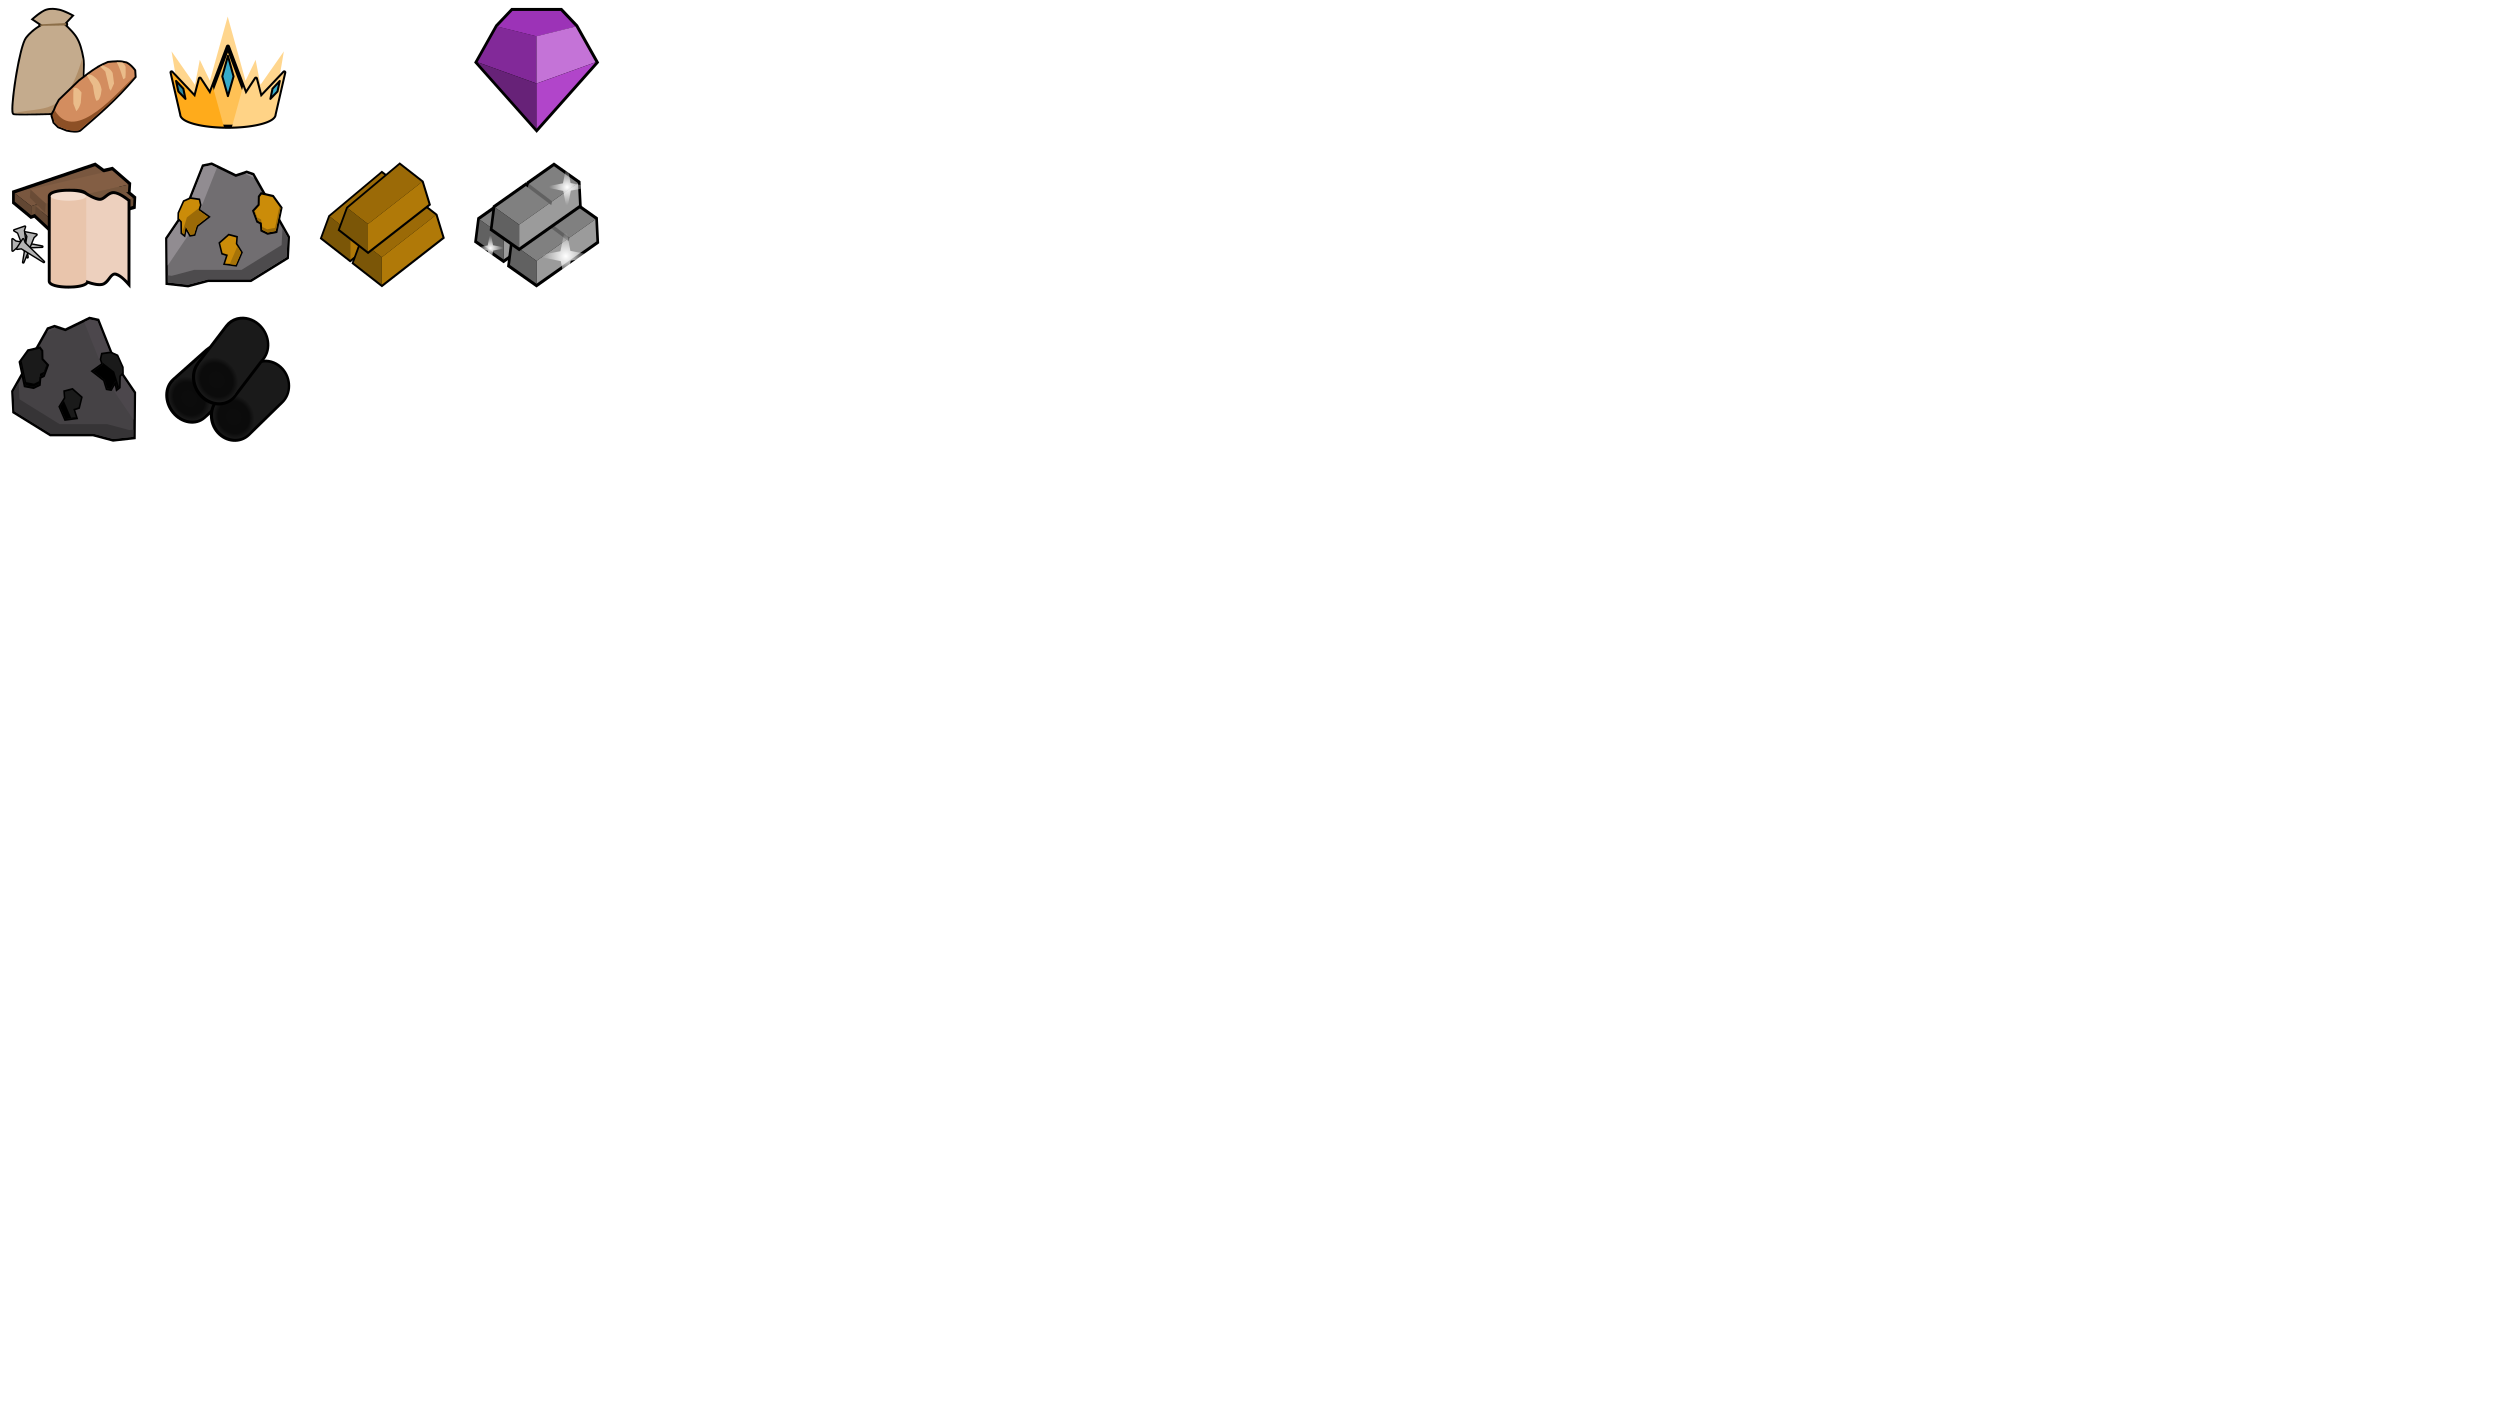 <?xml version="1.0" encoding="UTF-8" standalone="no"?>
<!-- Created with Inkscape (http://www.inkscape.org/) -->

<svg
   width="1280"
   height="720"
   viewBox="0 0 338.667 190.5"
   version="1.1"
   id="svg1"
   inkscape:version="1.3 (0e150ed6c4, 2023-07-21)"
   xml:space="preserve"
   sodipodi:docname="Icons.svg"
   xmlns:inkscape="http://www.inkscape.org/namespaces/inkscape"
   xmlns:sodipodi="http://sodipodi.sourceforge.net/DTD/sodipodi-0.dtd"
   xmlns:xlink="http://www.w3.org/1999/xlink"
   xmlns="http://www.w3.org/2000/svg"
   xmlns:svg="http://www.w3.org/2000/svg"><sodipodi:namedview
     id="namedview1"
     pagecolor="#595959"
     bordercolor="#000000"
     borderopacity="0"
     inkscape:showpageshadow="0"
     inkscape:pageopacity="0"
     inkscape:pagecheckerboard="false"
     inkscape:deskcolor="#666666"
     inkscape:document-units="px"
     borderlayer="true"
     showborder="true"
     inkscape:zoom="4"
     inkscape:cx="217.75"
     inkscape:cy="55.5"
     inkscape:window-width="1920"
     inkscape:window-height="1010"
     inkscape:window-x="1913"
     inkscape:window-y="-6"
     inkscape:window-maximized="1"
     inkscape:current-layer="layer1"
     showgrid="false" /><defs
     id="defs1"><inkscape:path-effect
       effect="offset"
       id="path-effect316"
       is_visible="true"
       lpeversion="1.2"
       linejoin_type="miter"
       unit="mm"
       offset="0.4"
       miter_limit="4"
       attempt_force_join="false"
       update_on_knot_move="true" /><inkscape:path-effect
       effect="offset"
       id="path-effect295"
       is_visible="true"
       lpeversion="1.2"
       linejoin_type="miter"
       unit="mm"
       offset="0.4"
       miter_limit="4"
       attempt_force_join="false"
       update_on_knot_move="true" /><inkscape:path-effect
       effect="offset"
       id="path-effect280"
       is_visible="true"
       lpeversion="1.2"
       linejoin_type="miter"
       unit="mm"
       offset="0.4"
       miter_limit="4"
       attempt_force_join="false"
       update_on_knot_move="true" /><inkscape:path-effect
       effect="mirror_symmetry"
       start_point="189.513,44.53"
       end_point="189.513,142.824"
       center_point="189.513,93.677"
       id="path-effect231"
       is_visible="true"
       lpeversion="1.2"
       lpesatellites=""
       mode="free"
       discard_orig_path="false"
       fuse_paths="false"
       oposite_fuse="false"
       split_items="false"
       split_open="false"
       link_styles="false" /><inkscape:path-effect
       effect="mirror_symmetry"
       start_point="189.513,65.81"
       end_point="189.513,77.306"
       center_point="189.513,71.558"
       id="path-effect228"
       is_visible="true"
       lpeversion="1.2"
       lpesatellites=""
       mode="free"
       discard_orig_path="false"
       fuse_paths="false"
       oposite_fuse="false"
       split_items="true"
       split_open="false"
       link_styles="false" /><inkscape:path-effect
       effect="mirror_symmetry"
       start_point="189.513,58.657"
       end_point="189.513,84.458"
       center_point="189.513,71.558"
       id="path-effect226"
       is_visible="true"
       lpeversion="1.2"
       lpesatellites=""
       mode="free"
       discard_orig_path="false"
       fuse_paths="false"
       oposite_fuse="false"
       split_items="false"
       split_open="false"
       link_styles="false" /><inkscape:path-effect
       effect="mirror_symmetry"
       start_point="189.513,68.726"
       end_point="189.513,103.527"
       center_point="189.513,86.126"
       id="path-effect221"
       is_visible="true"
       lpeversion="1.2"
       lpesatellites=""
       mode="free"
       discard_orig_path="false"
       fuse_paths="false"
       oposite_fuse="false"
       split_items="true"
       split_open="false"
       link_styles="false" /><inkscape:path-effect
       effect="mirror_symmetry"
       start_point="189.513,52.721"
       end_point="189.513,99.634"
       center_point="189.513,76.178"
       id="path-effect220"
       is_visible="true"
       lpeversion="1.2"
       lpesatellites=""
       mode="free"
       discard_orig_path="false"
       fuse_paths="false"
       oposite_fuse="false"
       split_items="false"
       split_open="false"
       link_styles="false" /><inkscape:path-effect
       effect="offset"
       id="path-effect219"
       is_visible="true"
       lpeversion="1.2"
       linejoin_type="miter"
       unit="mm"
       offset="0.4"
       miter_limit="4"
       attempt_force_join="false"
       update_on_knot_move="true" /><inkscape:path-effect
       effect="offset"
       id="path-effect218"
       is_visible="true"
       lpeversion="1.2"
       linejoin_type="miter"
       unit="mm"
       offset="0.4"
       miter_limit="4"
       attempt_force_join="false"
       update_on_knot_move="true" /><inkscape:path-effect
       effect="mirror_symmetry"
       start_point="58.92,10.222"
       end_point="58.92,12.459"
       center_point="58.92,11.341"
       id="path-effect212"
       is_visible="true"
       lpeversion="1.2"
       lpesatellites=""
       mode="free"
       discard_orig_path="false"
       fuse_paths="false"
       oposite_fuse="false"
       split_items="true"
       split_open="false"
       link_styles="false" /><inkscape:path-effect
       effect="mirror_symmetry"
       start_point="58.92,9.019"
       end_point="58.92,10.939"
       center_point="58.92,9.979"
       id="path-effect211"
       is_visible="true"
       lpeversion="1.2"
       lpesatellites=""
       mode="free"
       discard_orig_path="false"
       fuse_paths="false"
       oposite_fuse="false"
       split_items="true"
       split_open="false"
       link_styles="false" /><inkscape:path-effect
       effect="mirror_symmetry"
       start_point="61.237,7.895"
       end_point="61.237,17.518"
       center_point="61.237,12.706"
       id="path-effect202"
       is_visible="true"
       lpeversion="1.2"
       lpesatellites=""
       mode="free"
       discard_orig_path="false"
       fuse_paths="false"
       oposite_fuse="false"
       split_items="true"
       split_open="false"
       link_styles="false" /><inkscape:path-effect
       effect="slice"
       start_point="61.237,7.895"
       end_point="61.237,15.045"
       center_point="61.237,11.47"
       id="path-effect201"
       is_visible="true"
       lpeversion="1.2"
       lpesatellites="#path201"
       allow_transforms="true" /><inkscape:path-effect
       effect="offset"
       id="path-effect187"
       is_visible="true"
       lpeversion="1.2"
       linejoin_type="miter"
       unit="mm"
       offset="0.4"
       miter_limit="4"
       attempt_force_join="false"
       update_on_knot_move="true" /><inkscape:path-effect
       effect="offset"
       id="path-effect173"
       is_visible="true"
       lpeversion="1.2"
       linejoin_type="miter"
       unit="mm"
       offset="0.4"
       miter_limit="4"
       attempt_force_join="false"
       update_on_knot_move="true" /><inkscape:path-effect
       effect="offset"
       id="path-effect159"
       is_visible="true"
       lpeversion="1.2"
       linejoin_type="miter"
       unit="mm"
       offset="0.4"
       miter_limit="4"
       attempt_force_join="false"
       update_on_knot_move="true" /><inkscape:path-effect
       effect="offset"
       id="path-effect47"
       is_visible="true"
       lpeversion="1.2"
       linejoin_type="miter"
       unit="mm"
       offset="0.25"
       miter_limit="4"
       attempt_force_join="false"
       update_on_knot_move="true" /><inkscape:path-effect
       effect="slice"
       start_point="65.916,41.213"
       end_point="67.237,55.232"
       center_point="66.577,48.222"
       id="path-effect105"
       is_visible="true"
       lpeversion="1.2"
       lpesatellites=""
       allow_transforms="true" /><inkscape:path-effect
       effect="interpolate_points"
       id="path-effect104"
       is_visible="true"
       lpeversion="1"
       interpolator_type="CentripetalCatmullRom" /><inkscape:path-effect
       effect="pts2ellipse"
       id="path-effect103"
       is_visible="true"
       lpeversion="1"
       method="auto"
       gen_arc="false"
       arc_other="false"
       slice_arc="false"
       gen_isometric_frame="false"
       draw_axes="false"
       gen_perspective_frame="false"
       draw_perspective_axes="false"
       rot_axes="0"
       draw_ori_path="false" /><inkscape:path-effect
       effect="rough_hatches"
       id="path-effect102"
       is_visible="true"
       lpeversion="1.2"
       direction="67.237,44.114 , 1.439,0"
       dist_rdm="75;1"
       growth="0"
       do_bend="true"
       bender="67.237,49.114 , 5,0"
       bottom_edge_variation="1.224;1"
       top_edge_variation="1.224;1"
       bottom_tgt_variation="0;1"
       top_tgt_variation="0;1"
       scale_bf="1"
       scale_bb="1"
       scale_tf="1"
       scale_tb="1"
       top_smth_variation="0;1"
       bottom_smth_variation="0;1"
       fat_output="true"
       stroke_width_top="1"
       stroke_width_bottom="1"
       front_thickness="1"
       back_thickness="0.25" /><inkscape:path-effect
       effect="lattice2"
       gridpoint0="64.36,42.996"
       gridpoint1="70.115,42.996"
       gridpoint2="64.36,55.232"
       gridpoint3="70.115,55.232"
       gridpoint4="65.799,42.996"
       gridpoint5="68.676,42.996"
       gridpoint6="65.799,55.232"
       gridpoint7="68.676,55.232"
       gridpoint8x9="67.237,42.996"
       gridpoint10x11="67.237,55.232"
       gridpoint12="64.36,46.055"
       gridpoint13="70.115,46.055"
       gridpoint14="64.36,52.173"
       gridpoint15="70.115,52.173"
       gridpoint16="65.799,46.055"
       gridpoint17="68.676,46.055"
       gridpoint18="65.799,52.173"
       gridpoint19="68.676,52.173"
       gridpoint20x21="67.237,46.055"
       gridpoint22x23="67.237,52.173"
       gridpoint24x26="64.36,49.114"
       gridpoint25x27="70.115,49.114"
       gridpoint28x30="65.799,49.114"
       gridpoint29x31="68.676,49.114"
       gridpoint32x33x34x35="67.237,49.114"
       id="path-effect101"
       is_visible="true"
       lpeversion="1"
       horizontal_mirror="false"
       vertical_mirror="false"
       perimetral="false"
       live_update="true" /><linearGradient
       id="linearGradient99"
       inkscape:collect="always"><stop
         style="stop-color:#0c0c0c;stop-opacity:1;"
         offset="0"
         id="stop99" /><stop
         style="stop-color:#0b0b0b;stop-opacity:1;"
         offset="0.747"
         id="stop101" /><stop
         style="stop-color:#1a1a1a;stop-opacity:1;"
         offset="1"
         id="stop100" /></linearGradient><linearGradient
       id="linearGradient82"
       inkscape:collect="always"><stop
         style="stop-color:#ffffff;stop-opacity:1;"
         offset="0"
         id="stop82" /><stop
         style="stop-color:#ffffff;stop-opacity:0;"
         offset="1"
         id="stop83" /></linearGradient><inkscape:path-effect
       effect="offset"
       id="path-effect82"
       is_visible="true"
       lpeversion="1.2"
       linejoin_type="miter"
       unit="mm"
       offset="0.4"
       miter_limit="4"
       attempt_force_join="false"
       update_on_knot_move="true" /><inkscape:path-effect
       effect="offset"
       id="path-effect66"
       is_visible="true"
       lpeversion="1.2"
       linejoin_type="miter"
       unit="mm"
       offset="0.4"
       miter_limit="4"
       attempt_force_join="false"
       update_on_knot_move="true" /><inkscape:path-effect
       effect="offset"
       id="path-effect60"
       is_visible="true"
       lpeversion="1.2"
       linejoin_type="miter"
       unit="mm"
       offset="0.4"
       miter_limit="4"
       attempt_force_join="false"
       update_on_knot_move="true" /><inkscape:path-effect
       effect="offset"
       id="path-effect79"
       is_visible="true"
       lpeversion="1.2"
       linejoin_type="miter"
       unit="mm"
       offset="0.2"
       miter_limit="4"
       attempt_force_join="false"
       update_on_knot_move="true" /><inkscape:path-effect
       effect="offset"
       id="path-effect74"
       is_visible="true"
       lpeversion="1.2"
       linejoin_type="miter"
       unit="mm"
       offset="0.2"
       miter_limit="4"
       attempt_force_join="false"
       update_on_knot_move="true" /><inkscape:path-effect
       effect="offset"
       id="path-effect69"
       is_visible="true"
       lpeversion="1.2"
       linejoin_type="miter"
       unit="mm"
       offset="0.2"
       miter_limit="4"
       attempt_force_join="false"
       update_on_knot_move="true" /><inkscape:path-effect
       effect="offset"
       id="path-effect67"
       is_visible="true"
       lpeversion="1.2"
       linejoin_type="miter"
       unit="mm"
       offset="0.15"
       miter_limit="4"
       attempt_force_join="false"
       update_on_knot_move="true" /><inkscape:path-effect
       effect="offset"
       id="path-effect34"
       is_visible="true"
       lpeversion="1.2"
       linejoin_type="miter"
       unit="mm"
       offset="0.352"
       miter_limit="4"
       attempt_force_join="false"
       update_on_knot_move="true" /><inkscape:path-effect
       effect="offset"
       id="path-effect24"
       is_visible="true"
       lpeversion="1.2"
       linejoin_type="miter"
       unit="mm"
       offset="0.23"
       miter_limit="4"
       attempt_force_join="false"
       update_on_knot_move="true" /><inkscape:path-effect
       effect="offset"
       id="path-effect22"
       is_visible="true"
       lpeversion="1.2"
       linejoin_type="miter"
       unit="mm"
       offset="0.294"
       miter_limit="4"
       attempt_force_join="false"
       update_on_knot_move="true" /><inkscape:path-effect
       effect="offset"
       id="path-effect17"
       is_visible="true"
       lpeversion="1.2"
       linejoin_type="miter"
       unit="mm"
       offset="0.236"
       miter_limit="4"
       attempt_force_join="false"
       update_on_knot_move="true" /><inkscape:path-effect
       effect="offset"
       id="path-effect55"
       is_visible="true"
       lpeversion="1.2"
       linejoin_type="round"
       unit="mm"
       offset="1"
       miter_limit="4"
       attempt_force_join="true"
       update_on_knot_move="true" /><inkscape:path-effect
       effect="offset"
       id="path-effect53"
       is_visible="true"
       lpeversion="1.2"
       linejoin_type="round"
       unit="mm"
       offset="1"
       miter_limit="4"
       attempt_force_join="true"
       update_on_knot_move="true" /><inkscape:path-effect
       effect="offset"
       id="path-effect51"
       is_visible="true"
       lpeversion="1.2"
       linejoin_type="round"
       unit="mm"
       offset="1"
       miter_limit="4"
       attempt_force_join="true"
       update_on_knot_move="true" /><inkscape:path-effect
       effect="offset"
       id="path-effect48"
       is_visible="true"
       lpeversion="1.2"
       linejoin_type="round"
       unit="mm"
       offset="1"
       miter_limit="4"
       attempt_force_join="true"
       update_on_knot_move="true" /><inkscape:path-effect
       effect="offset"
       id="path-effect45"
       is_visible="true"
       lpeversion="1.2"
       linejoin_type="miter"
       unit="mm"
       offset="2.072"
       miter_limit="4"
       attempt_force_join="false"
       update_on_knot_move="true" /><inkscape:path-effect
       effect="offset"
       id="path-effect41"
       is_visible="true"
       lpeversion="1.2"
       linejoin_type="miter"
       unit="mm"
       offset="2.152"
       miter_limit="4"
       attempt_force_join="false"
       update_on_knot_move="true" /><inkscape:path-effect
       effect="offset"
       id="path-effect23"
       is_visible="true"
       lpeversion="1.2"
       linejoin_type="miter"
       unit="mm"
       offset="1.058"
       miter_limit="4"
       attempt_force_join="false"
       update_on_knot_move="true" /><inkscape:path-effect
       effect="offset"
       id="path-effect18"
       is_visible="true"
       lpeversion="1.2"
       linejoin_type="miter"
       unit="mm"
       offset="1.055"
       miter_limit="4"
       attempt_force_join="false"
       update_on_knot_move="true" /><radialGradient
       inkscape:collect="always"
       xlink:href="#linearGradient82"
       id="radialGradient83"
       cx="72.628"
       cy="69.519"
       fx="72.628"
       fy="69.519"
       r="5.563"
       gradientUnits="userSpaceOnUse"
       gradientTransform="matrix(0.762,0,0,0.762,17.321,16.58)" /><radialGradient
       inkscape:collect="always"
       xlink:href="#linearGradient82"
       id="radialGradient84"
       gradientUnits="userSpaceOnUse"
       gradientTransform="matrix(0.762,0,0,0.762,17.321,16.58)"
       cx="72.628"
       cy="69.519"
       fx="72.628"
       fy="69.519"
       r="5.563" /><radialGradient
       inkscape:collect="always"
       xlink:href="#linearGradient82"
       id="radialGradient85"
       gradientUnits="userSpaceOnUse"
       gradientTransform="matrix(0.762,0,0,0.762,17.321,16.58)"
       cx="72.628"
       cy="69.519"
       fx="72.628"
       fy="69.519"
       r="5.563" /><radialGradient
       inkscape:collect="always"
       xlink:href="#linearGradient99"
       id="radialGradient100"
       cx="67.237"
       cy="52.354"
       fx="67.237"
       fy="52.354"
       r="2.877"
       gradientUnits="userSpaceOnUse"
       gradientTransform="matrix(0.695,0,0,0.596,35.808,-49.343)" /><radialGradient
       inkscape:collect="always"
       xlink:href="#linearGradient99"
       id="radialGradient61"
       gradientUnits="userSpaceOnUse"
       gradientTransform="matrix(0.695,0,0,0.596,35.808,-49.343)"
       cx="67.237"
       cy="52.354"
       fx="67.237"
       fy="52.354"
       r="2.877" /><radialGradient
       inkscape:collect="always"
       xlink:href="#linearGradient99"
       id="radialGradient101"
       gradientUnits="userSpaceOnUse"
       gradientTransform="matrix(0.695,0,0,0.596,35.808,-49.343)"
       cx="67.237"
       cy="52.354"
       fx="67.237"
       fy="52.354"
       r="2.877" /><filter
       inkscape:collect="always"
       style="color-interpolation-filters:sRGB"
       id="filter239"
       x="-0.056"
       y="-0.079"
       width="1.112"
       height="1.158"><feGaussianBlur
         inkscape:collect="always"
         stdDeviation="1.696"
         id="feGaussianBlur239" /></filter><filter
       style="color-interpolation-filters:sRGB;"
       inkscape:label="Colorize"
       id="filter258"
       x="0"
       y="0"
       width="1"
       height="1"><feComposite
         in2="SourceGraphic"
         operator="arithmetic"
         k1="0"
         k2="1"
         result="composite1"
         id="feComposite257" /><feColorMatrix
         in="composite1"
         values="1"
         type="saturate"
         result="colormatrix1"
         id="feColorMatrix257" /><feFlood
         flood-opacity="1"
         flood-color="rgb(228,207,138)"
         result="flood1"
         id="feFlood257" /><feBlend
         in="flood1"
         in2="colormatrix1"
         mode="multiply"
         result="blend1"
         id="feBlend257" /><feBlend
         in2="blend1"
         mode="screen"
         result="blend2"
         id="feBlend258" /><feColorMatrix
         in="blend2"
         values="1"
         type="saturate"
         result="colormatrix2"
         id="feColorMatrix258" /><feComposite
         in="colormatrix2"
         in2="SourceGraphic"
         operator="in"
         k2="1"
         result="composite2"
         id="feComposite258" /></filter></defs><g
     inkscape:label="Layer 1"
     inkscape:groupmode="layer"
     id="layer1"><g
       id="g24"
       transform="matrix(0.247,0,0,0.247,-15.5,-6.849)"
       inkscape:export-filename="Food.png"
       inkscape:export-xdpi="23.991148"
       inkscape:export-ydpi="23.991148"><path
         id="path21"
         style="fill:#000000;fill-opacity:1;stroke:none;stroke-width:0.265;stroke-linejoin:round;stroke-opacity:1"
         d="m 40.674,50.441 c -0.943,-0.029 -1.908,0.066 -2.936,0.381 -0.233,0.071 -0.474,0.169 -0.711,0.281 -0.424,0.2 -0.873,0.462 -1.312,0.744 0,0 -1.274,0.709 -3.564,2.717 l -0.801,0.701 3.25,2.168 c -0.02,0.115 -0.025,0.251 -0.01,0.404 -1.402,0.862 -3.573,2.426 -5.445,4.803 -2.782,3.533 -6.199,26.175 -5.809,30.994 0.046,0.563 0.144,1.415 0.912,1.584 1.283,0.282 16.634,0.029 25.18,-0.363 1.428,-0.066 2.673,-0.137 3.631,-0.211 0.478,-0.037 0.897,-0.075 1.23,-0.115 0.326,-0.039 0.628,-0.087 0.816,-0.141 0.873,-0.249 1.193,-1.062 1.273,-1.834 0.026,-0.251 0.029,-0.515 0.02,-0.783 -0.076,-2.066 -1.06,-5.302 -1.748,-8.01 -0.171,-0.674 -0.321,-1.311 -0.439,-1.893 -0.118,-0.581 -0.198,-1.089 -0.229,-1.506 -0.066,-0.898 -0.074,-1.716 -0.059,-2.486 0.016,-0.78 0.056,-1.498 0.088,-2.213 0.049,-1.077 0.079,-2.146 -0.029,-3.291 -0.036,-0.382 -0.086,-0.773 -0.158,-1.178 -0.548,-3.074 -1.428,-6.676 -3.268,-9.266 -1.05,-1.478 -2.546,-3.005 -3.605,-4.02 0.195,-0.405 0.187,-0.856 -0.043,-1.281 l 2.896,-3.088 -0.947,-0.5 c -2.416,-1.273 -3.518,-1.629 -3.518,-1.629 -0.429,-0.169 -0.863,-0.326 -1.264,-0.445 -0.224,-0.066 -0.443,-0.122 -0.652,-0.164 -0.908,-0.181 -1.821,-0.333 -2.75,-0.361 z"
         transform="matrix(1.31,0,0,1.314,38.453,-34.243)" /><g
         id="g20"
         transform="matrix(1.31,0,0,1.314,31.042,-26.611)"><path
           style="opacity:1;fill:#c4ab8d;fill-opacity:1;stroke:none;stroke-width:0.265;stroke-linejoin:round;stroke-opacity:1"
           d="m 38.349,49.37 3.798,2.532 c 0,0 -3.83,1.789 -6.702,5.436 -2.871,3.647 -6.788,30.962 -5.361,31.275 1.427,0.314 28.249,-0.19 30.456,-0.819 2.207,-0.629 -1.441,-9.461 -1.713,-13.18 -0.271,-3.72 0.394,-6.041 -0.149,-9.085 -0.543,-3.044 -1.391,-6.491 -3.128,-8.936 -1.737,-2.444 -4.766,-5.064 -4.766,-5.064 l 3.351,-3.574 c 0,0 -3.426,-1.804 -5.213,-2.159 -1.787,-0.355 -3.427,-0.57 -5.287,0 -1.86,0.57 -5.287,3.574 -5.287,3.574 z"
           id="path18"
           sodipodi:nodetypes="cczzzzzzcczzc" /><path
           style="opacity:1;fill:#8c6e48;fill-opacity:1;stroke:none;stroke-width:0.265;stroke-linejoin:round;stroke-opacity:1"
           d="m 41.216,51.493 10.462,-0.521 c 0.359,0.373 0.327,0.703 0.037,1.005 l -10.611,0.186 c -0.141,-0.453 0.023,-0.513 0.112,-0.67 z"
           id="path19"
           sodipodi:nodetypes="ccccc" /><path
           style="opacity:1;fill:#b18f69;fill-opacity:1;stroke:none;stroke-width:0.265;stroke-linejoin:round;stroke-opacity:1"
           d="m 30.084,88.613 c 1.427,0.314 28.249,-0.19 30.456,-0.819 2.207,-0.629 -1.441,-9.461 -1.713,-13.18 -0.271,-3.72 0.394,-6.041 -0.149,-9.085 -7.162,25.065 -16.525,19.967 -28.595,23.084 z"
           id="path20"
           sodipodi:nodetypes="czzcc" /></g><g
         id="g21"
         transform="matrix(0.711,0,0,0.713,31.778,21.664)"><path
           id="path13"
           style="fill:#000000;fill-opacity:1;stroke:none;stroke-width:0.265;stroke-linejoin:round;stroke-opacity:1"
           d="m 134.127,54.873 c -0.113,3.96e-4 -0.478,0.01 -0.904,0.064 -2.109,0.041 -4.243,0.225 -6.354,0.463 l -0.207,0.023 -0.193,0.078 c -1.294,0.529 -2.482,1.074 -3.623,1.625 l -0.039,-0.02 -1.102,0.576 c -0.403,0.204 -0.802,0.41 -1.193,0.619 l -2.064,1.061 0.068,0.076 c -2.776,1.622 -5.171,3.292 -7.404,4.967 l -0.019,0.004 -2.41,1.834 0.004,0.006 c -1.502,1.151 -2.991,2.295 -4.562,3.422 l -0.088,0.062 -15.643,15.039 -0.105,0.18 c -1.434,2.455 -2.863,5.032 -3.771,7.832 -1.407,2.397 -2.14,3.363 -2.008,4.725 0.111,1.136 0.761,2.054 1.518,5.295 l 0.098,0.418 3.801,3.801 6.895,2.693 0.131,0.025 c 4.276,0.843 8.128,1.235 10.684,0.035 l 0.188,-0.088 0.156,-0.135 C 119.383,97.966 132.577,87.221 148.582,68.438 l 0.395,-0.463 -0.367,-5.678 -0.277,-0.361 c -1.724,-2.25 -3.74,-4.464 -6.674,-6 l -0.141,-0.074 -0.152,-0.043 c -0.907,-0.253 -1.818,-0.424 -2.713,-0.559 -1.075,-0.334 -3.443,-0.39 -4.525,-0.387 z" /><g
           id="g13"
           transform="translate(1.043,9.383)"><path
             style="opacity:1;fill:#d38d5f;fill-opacity:1;stroke:none;stroke-width:0.265;stroke-linejoin:round;stroke-opacity:1"
             d="M 84.443,93.081 C 82.905,86.486 85.597,81.363 88.539,76.327 L 103.953,61.508 c 6.652,-4.771 11.722,-9.779 22.042,-13.999 4.789,-0.54 9.528,-0.852 13.925,0.372 2.652,1.389 4.513,3.409 6.181,5.585 l 0.298,4.617 c -15.914,18.677 -29.014,29.347 -42.445,40.956 -2.027,0.952 -5.55,0.68 -9.755,-0.149 L 87.72,96.358 Z"
             id="path2"
             sodipodi:nodetypes="ccccccccccc" /><path
             style="opacity:1;fill:#eabc8a;fill-opacity:1;stroke:none;stroke-width:0.265;stroke-linejoin:round;stroke-opacity:1"
             d="m 99.262,66.776 c -0.408,4.569 -0.113,14.075 -0.037,12.454 0.016,-0.333 2.059,5.49 2.197,5.399 1.744,-1.787 2.732,-3.986 3.388,-6.367 l 0.596,-8.042 c -1.29,-1.373 -2.134,-3.153 -4.431,-3.612 z"
             id="path3"
             sodipodi:nodetypes="csccccc" /><path
             style="opacity:1;fill:#eabc8a;fill-opacity:1;stroke:none;stroke-width:0.265;stroke-linejoin:round;stroke-opacity:1"
             d="m 116.91,76.699 c -1.789,-3.403 -1.989,-7.749 -2.755,-11.803 l -4.62,-7.594 1.119,-0.85 c 1.291,-0.168 2.695,0.294 3.985,1.295 4.302,3.019 5.476,6.559 6.255,10.164 -0.359,2.383 -0.402,4.766 -1.787,7.149 -0.516,1.159 -1.493,1.325 -2.197,1.638 z"
             id="path4"
             sodipodi:nodetypes="cccccccc" /><path
             style="opacity:1;fill:#eabc8a;fill-opacity:1;stroke:none;stroke-width:0.265;stroke-linejoin:round;stroke-opacity:1"
             d="m 119.831,50.421 c 0.856,0.67 3.93,3.715 3.93,3.715 l 3.128,13.18 1.08,1.601 2.532,-5.585 -1.08,-8.117 c -1.029,-2.028 -2.545,-3.407 -4.468,-4.245 l -3.172,-1.562 z"
             id="path5"
             sodipodi:nodetypes="ccccccccc" /><path
             style="opacity:1;fill:#eabc8a;fill-opacity:1;stroke:none;stroke-width:0.265;stroke-linejoin:round;stroke-opacity:1"
             d="m 132.482,47.037 c -0.144,-0.117 4.227,-0.003 4.733,0.28 1.135,1.005 1.629,2.128 2.183,3.134 0.147,3.034 0.161,5.962 -0.186,8.601 l -1.601,1.08 C 136.136,55.908 135.223,51.711 132.482,47.037 Z"
             id="path6"
             sodipodi:nodetypes="cccccc" /><path
             style="opacity:1;fill:#8d5026;fill-opacity:1;stroke:none;stroke-width:0.265;stroke-linejoin:round;stroke-opacity:1"
             d="M 84.443,93.081 C 82.905,86.486 81.891,89.085 84.833,84.049 100.837,111.157 135.478,66.872 146.398,58.083 130.484,76.76 117.384,87.429 103.953,99.038 101.926,99.99 98.403,99.719 94.198,98.889 L 87.72,96.358 Z"
             id="path7"
             sodipodi:nodetypes="ccccccc" /></g></g></g><g
       id="g56"
       transform="matrix(0.192,0,0,0.193,-12.577,8.507)"
       inkscape:export-filename="SimpleMaterials.png"
       inkscape:export-xdpi="18.412693"
       inkscape:export-ydpi="18.412693"><g
         id="g46"
         transform="matrix(0.796,0,0,1,-35.16,-33.776)"><path
           id="path33"
           style="fill:#000000;fill-opacity:1;stroke:none;stroke-width:0.265;stroke-linejoin:round;stroke-opacity:1"
           d="m 211.01,103.771 -73.857,19.791 v 9.016 l 16.545,10.848 3.104,-0.883 14.283,10.574 75.689,-16.965 0.479,-8.426 -4.977,-3.262 0.51,-6.428 -16.443,-11.318 -7.748,1.43 z" /><g
           id="g33"><g
             id="g26"><path
               style="opacity:1;fill:#79573f;fill-opacity:1;stroke:none;stroke-width:0.265;stroke-linejoin:round;stroke-opacity:1"
               d="m 154.098,134.382 71.79,-19.236 -15.218,-8.786 -71.105,19.053 z"
               id="path24"
               sodipodi:nodetypes="ccccc" /><path
               style="opacity:1;fill:#624733;fill-opacity:1;stroke:none;stroke-width:0.265;stroke-linejoin:round;stroke-opacity:1"
               d="m 154.098,134.382 v 6.424 l -14.533,-9.53 v -5.863 z"
               id="path25" /><path
               style="opacity:1;fill:#6c4f38;fill-opacity:1;stroke:none;stroke-width:0.265;stroke-linejoin:round;stroke-opacity:1"
               d="m 154.098,140.806 71.79,-20.435 v -5.225 l -71.79,19.236 z"
               id="path26"
               sodipodi:nodetypes="ccccc" /></g><g
             id="g32"
             transform="rotate(3.256,-8.082,454.161)"><path
               style="opacity:1;fill:#79573f;fill-opacity:1;stroke:none;stroke-width:0.265;stroke-linejoin:round;stroke-opacity:1"
               d="m 154.098,134.382 71.79,-19.236 -15.218,-8.786 -71.105,19.053 z"
               id="path30"
               sodipodi:nodetypes="ccccc" /><path
               style="opacity:1;fill:#624733;fill-opacity:1;stroke:none;stroke-width:0.265;stroke-linejoin:round;stroke-opacity:1"
               d="m 154.098,134.382 v 6.424 l -14.533,-9.53 v -5.863 z"
               id="path31" /><path
               style="opacity:1;fill:#6c4f38;fill-opacity:1;stroke:none;stroke-width:0.265;stroke-linejoin:round;stroke-opacity:1"
               d="m 154.098,140.806 71.79,-20.435 v -5.225 l -71.79,19.236 z"
               id="path32"
               sodipodi:nodetypes="ccccc" /></g><path
             style="fill:#835e44;fill-opacity:1;stroke:none;stroke-width:0.265;stroke-linejoin:round;stroke-opacity:1"
             d="m 167.183,132.73 73.087,-13.495 -14.475,-9.963 -72.39,13.366 z"
             id="path27"
             sodipodi:nodetypes="ccccc" /><path
             style="fill:#6a4c36;fill-opacity:1;stroke:none;stroke-width:0.265;stroke-linejoin:round;stroke-opacity:1"
             d="m 167.183,132.73 -0.508,6.404 -13.733,-10.651 0.464,-5.845 z"
             id="path28" /><path
             style="fill:#76563d;fill-opacity:1;stroke:none;stroke-width:0.265;stroke-linejoin:round;stroke-opacity:1"
             d="m 166.675,139.133 73.182,-14.69 0.413,-5.209 -73.087,13.495 z"
             id="path29"
             sodipodi:nodetypes="ccccc" /></g></g><g
         id="g45"
         transform="rotate(0.041,-69807.717,-40080.476)"><path
           id="path44"
           style="fill:#000000;fill-opacity:1;stroke:none;stroke-width:0.265;stroke-linejoin:round;stroke-opacity:1"
           d="m 142.578,38.367 c -7.062,-3.3e-5 -14.604,1.264 -14.605,5.23 v 59.605 c -0.001,3.966 7.543,5.232 14.605,5.232 5.752,2e-5 11.818,-0.842 13.873,-3.295 2.741,0.911 7.222,2.104 10.277,1.33 4.82,-1.221 5.92,-7.084 8.547,-7.236 0,0 2.969,0.247 7.436,5.135 l 3.602,3.943 V 46.145 l -0.758,-0.621 c -6.828,-5.605 -11.131,-5.535 -11.131,-5.535 -4.515,-0.027 -7.016,4.665 -9.627,4.768 0,0 -3.279,-0.071 -8.984,-3.758 -2.598,-2.767 -8.027,-2.631 -13.234,-2.631 z"
           sodipodi:nodetypes="ccccccssccssccc" /><g
           id="g43"
           transform="translate(-2.644)"><path
             style="opacity:1;fill:#edd0be;fill-opacity:1;stroke:none;stroke-width:0.265;stroke-linejoin:round;stroke-opacity:1"
             d="m 157.136,42.618 c 0,0 6.655,4.356 10.388,4.208 3.549,-0.14 5.979,-4.787 9.532,-4.766 3.686,0.022 9.829,5.064 9.829,5.064 v 55.849 c 0,0 -5.497,-6.017 -9.085,-5.808 -3.839,0.223 -5.208,6.353 -8.936,7.298 -3.858,0.977 -11.729,-2.239 -11.729,-2.239 z"
             id="path43"
             sodipodi:nodetypes="cssccsscc" /><path
             id="ellipse41"
             style="opacity:1;fill:#e9c5ac;stroke-width:0.265;stroke-linejoin:round"
             d="m 157.753,103.203 a 12.532,3.159 0 0 1 -12.532,3.159 12.532,3.159 0 0 1 -12.532,-3.159 12.532,3.159 0 0 1 12.532,-3.159 12.532,3.159 0 0 1 12.532,3.159 z" /><path
             style="opacity:1;fill:#e9c5ac;fill-opacity:1;stroke:none;stroke-width:0.265;stroke-linejoin:round;stroke-opacity:1"
             d="m 132.69,43.598 v 59.605 h 25.064 V 43.598 Z"
             id="path42" /><path
             id="path41"
             style="opacity:1;fill:#f3dccd;stroke-width:0.265;stroke-linejoin:round"
             d="m 157.753,43.598 a 12.532,3.159 0 0 1 -12.532,3.159 12.532,3.159 0 0 1 -12.532,-3.159 12.532,3.159 0 0 1 12.532,-3.159 12.532,3.159 0 0 1 12.532,3.159 z" /></g></g><g
         id="g55"
         transform="matrix(1.159,0,0,1.159,-8.877,-28.282)"><g
           id="g54"
           transform="matrix(0.451,-1.334,1.334,0.451,-120.71,128.979)"><path
             style="opacity:1;fill:#000000;fill-opacity:1;stroke:none;stroke-width:0.265;stroke-linejoin:round;stroke-opacity:1"
             d="m 42.168,129.479 a 0.613,0.613 0 0 0 -0.146,0.031 l -4.541,1.564 a 0.613,0.613 0 0 0 -0.113,1.107 l 1.455,0.861 3.943,10.369 a 0.613,0.613 0 0 0 1.18,-0.303 l -1.617,-11.398 0.475,-1.428 a 0.613,0.613 0 0 0 -0.635,-0.805 z"
             id="path53" /><path
             style="opacity:1;fill:#b3b3b3;fill-opacity:1;stroke:none;stroke-width:0.265;stroke-linejoin:round;stroke-opacity:1"
             d="m 37.679,131.654 4.542,-1.564 -0.521,1.564 1.638,11.542 -4.021,-10.574 z"
             id="path54" /></g><g
           id="g48"
           transform="matrix(1.408,0,0,1.408,19.874,-59.471)"><path
             style="opacity:1;fill:#000000;fill-opacity:1;stroke:none;stroke-width:0.265;stroke-linejoin:round;stroke-opacity:1"
             d="m 42.168,129.479 a 0.613,0.613 0 0 0 -0.146,0.031 l -4.541,1.564 a 0.613,0.613 0 0 0 -0.113,1.107 l 1.455,0.861 3.943,10.369 a 0.613,0.613 0 0 0 1.18,-0.303 l -1.617,-11.398 0.475,-1.428 a 0.613,0.613 0 0 0 -0.635,-0.805 z"
             id="path48" /><path
             style="opacity:1;fill:#b3b3b3;fill-opacity:1;stroke:none;stroke-width:0.265;stroke-linejoin:round;stroke-opacity:1"
             d="m 37.679,131.654 4.542,-1.564 -0.521,1.564 1.638,11.542 -4.021,-10.574 z"
             id="path47" /></g><g
           id="g50"
           transform="matrix(1.216,0.711,-0.711,1.216,127.459,-59.726)"><path
             style="opacity:1;fill:#000000;fill-opacity:1;stroke:none;stroke-width:0.265;stroke-linejoin:round;stroke-opacity:1"
             d="m 42.168,129.479 a 0.613,0.613 0 0 0 -0.146,0.031 l -4.541,1.564 a 0.613,0.613 0 0 0 -0.113,1.107 l 1.455,0.861 3.943,10.369 a 0.613,0.613 0 0 0 1.18,-0.303 l -1.617,-11.398 0.475,-1.428 a 0.613,0.613 0 0 0 -0.635,-0.805 z"
             id="path49" /><path
             style="opacity:1;fill:#b3b3b3;fill-opacity:1;stroke:none;stroke-width:0.265;stroke-linejoin:round;stroke-opacity:1"
             d="m 37.679,131.654 4.542,-1.564 -0.521,1.564 1.638,11.542 -4.021,-10.574 z"
             id="path50" /></g><g
           id="g52"
           transform="matrix(1.114,-0.861,0.861,1.114,-80.722,22.756)"><path
             style="opacity:1;fill:#000000;fill-opacity:1;stroke:none;stroke-width:0.265;stroke-linejoin:round;stroke-opacity:1"
             d="m 42.168,129.479 a 0.613,0.613 0 0 0 -0.146,0.031 l -4.541,1.564 a 0.613,0.613 0 0 0 -0.113,1.107 l 1.455,0.861 3.943,10.369 a 0.613,0.613 0 0 0 1.18,-0.303 l -1.617,-11.398 0.475,-1.428 a 0.613,0.613 0 0 0 -0.635,-0.805 z"
             id="path51" /><path
             style="opacity:1;fill:#b3b3b3;fill-opacity:1;stroke:none;stroke-width:0.265;stroke-linejoin:round;stroke-opacity:1"
             d="m 37.679,131.654 4.542,-1.564 -0.521,1.564 1.638,11.542 -4.021,-10.574 z"
             id="path52" /></g></g></g><g
       id="g34"
       transform="matrix(0.922,0,0,1.02,-80.796,-67.613)"
       inkscape:export-filename="CommonOre.png"
       inkscape:export-xdpi="127.27287"
       inkscape:export-ydpi="127.27287"><path
         style="fill:#000000;fill-opacity:1;stroke-width:0.265;stroke-linejoin:round"
         d="m 118.756,87.855 -1.441,0.279 -2.646,6.035 -2.783,3.711 0.059,6.242 3.334,0.336 2.959,-0.713 h 6.305 l 5.537,-3.098 0.164,-2.93 -5.264,-8.434 -1.104,-0.352 -1.582,0.479 z"
         id="path34" /><path
         style="fill:#716e71;fill-opacity:1;stroke-width:0.265;stroke-linejoin:round"
         d="m 112.237,97.996 0.056,5.808 2.96,0.298 2.941,-0.707 h 6.255 l 5.287,-2.96 0.149,-2.625 -5.138,-8.228 -0.875,-0.279 -1.601,0.484 -3.556,-1.564 -1.154,0.223 -2.588,5.901 z"
         id="path1" /><path
         id="path16"
         style="fill:#918c91;fill-opacity:1;stroke-width:0.265;stroke-linejoin:round"
         d="m 118.716,88.223 -1.154,0.223 -2.588,5.901 -2.737,3.649 0.035,3.551 3.709,-4.946 3.522,-8.033 z m 5.157,1.08 -0.188,0.057 1.274,0.561 -0.211,-0.338 z" /><path
         style="fill:#000000;fill-opacity:1;stroke-width:0.265;stroke-linejoin:round"
         d="m 115.584,92.467 -1.061,0.43 -0.816,1.643 -0.023,0.855 0.441,0.422 0.027,1.521 0.689,0.49 0.178,-0.838 0.473,0.742 0.832,-0.131 0.41,-1.205 1.863,-1.312 -1.549,-1.002 0.201,-0.551 -0.225,-0.877 z"
         id="path17" /><path
         style="fill:#cb8c09;fill-opacity:1;stroke-width:0.265;stroke-linejoin:round"
         d="m 114.36,95.715 -0.437,-0.419 0.019,-0.698 0.754,-1.517 0.922,-0.372 1.219,0.158 0.168,0.652 -0.242,0.661 1.415,0.912 -1.638,1.154 -0.391,1.145 -0.54,0.084 -0.698,-1.098 -0.223,1.052 -0.298,-0.214 z"
         id="path8" /><path
         style="fill:#000000;fill-opacity:1;stroke-width:0.265;stroke-linejoin:round"
         d="m 125.953,91.799 -0.436,0.531 -0.027,1.092 -0.84,0.826 0.65,1.586 0.51,0.229 0.084,0.951 1.041,0.459 1.441,-0.254 0.785,-3.381 -1.318,-1.648 z"
         id="path22" /><path
         style="fill:#cb8c09;fill-opacity:1;stroke-width:0.265;stroke-linejoin:round"
         d="m 124.999,94.319 0.782,-0.773 0.028,-1.108 0.261,-0.316 1.61,0.335 1.164,1.452 -0.707,3.053 -1.164,0.205 -0.8,-0.354 -0.084,-0.949 -0.558,-0.251 z"
         id="path9" /><path
         style="fill:#000000;fill-opacity:1;stroke-width:0.265;stroke-linejoin:round"
         d="m 121.211,97.318 -1.49,1.188 0.428,1.574 0.67,0.191 -0.424,1.193 2.014,0.242 0.91,-1.908 -0.811,-1.178 0.084,-0.971 z"
         id="path23" /><path
         style="fill:#cb8c09;fill-opacity:1;stroke-width:0.265;stroke-linejoin:round"
         d="m 121.266,97.568 -1.285,1.024 0.354,1.303 0.782,0.223 -0.41,1.154 1.564,0.186 0.782,-1.638 -0.782,-1.136 0.074,-0.856 z"
         id="path10" /><path
         id="path11"
         style="fill:#4d4b4d;fill-opacity:1;stroke-width:0.265;stroke-linejoin:round"
         d="m 129.135,96.607 -0.126,2.222 -5.894,3.3 h -6.974 l -3.279,0.789 -0.577,-0.058 0.009,0.945 2.96,0.298 2.941,-0.707 h 6.255 l 5.287,-2.96 0.149,-2.625 z" /><path
         id="path12"
         style="fill:#a67308;fill-opacity:1;stroke-width:0.265;stroke-linejoin:round"
         d="m 122.501,99.017 -1.077,2.257 -0.687,-0.082 -0.028,0.08 1.564,0.186 0.782,-1.638 z" /><path
         id="path14"
         style="fill:#966707;fill-opacity:1;stroke-width:0.265;stroke-linejoin:round"
         d="m 128.696,93.726 -0.652,2.815 -1.163,0.205 -0.744,-0.328 0.035,0.396 0.8,0.354 1.163,-0.205 0.707,-3.053 z m -3.64,0.536 -0.057,0.057 0.531,1.293 0.501,0.226 -0.035,-0.395 -0.558,-0.252 z" /><path
         id="path15"
         style="fill:#9b6a07;fill-opacity:1;stroke-width:0.265;stroke-linejoin:round"
         d="m 116.859,93.913 -1.769,1.246 -0.702,2.055 0.298,0.213 0.223,-1.052 0.698,1.099 0.54,-0.084 0.391,-1.145 1.638,-1.154 -1.415,-0.912 z" /></g><g
       id="g79"
       transform="matrix(1.295,0,0,1.345,20.086,-42.047)"
       inkscape:export-filename="CommonMetal.png"
       inkscape:export-xdpi="128"
       inkscape:export-ydpi="128"><g
         id="g69"><path
           id="path67"
           style="fill:#000000;fill-opacity:1;stroke-width:0.12;stroke-linejoin:round"
           d="m 24.436,48.451 -5.6,4.514 -0.895,2.344 3.182,2.389 6.582,-4.941 -0.773,-2.43 z" /><g
           id="g40"
           transform="matrix(0.399,0,0,0.519,4.652,25.082)"><path
             style="fill:#9b6a07;fill-opacity:1;stroke-width:0.265;stroke-linejoin:round"
             d="m 35.953,53.942 c 0.369,0.263 5.307,3.064 5.307,3.064 L 55.373,48.858 49.567,45.505 Z"
             id="path38"
             sodipodi:nodetypes="ccccc" /><path
             style="fill:#b07908;fill-opacity:1;stroke-width:0.265;stroke-linejoin:round"
             d="M 41.26,57.006 V 62.33 L 57.152,53.155 55.373,48.858 Z"
             id="path39" /><path
             style="fill:#7b5607;fill-opacity:1;stroke-width:0.265;stroke-linejoin:round"
             d="m 41.26,62.33 -7.361,-4.25 2.054,-4.139 5.307,3.064 z"
             id="path40"
             sodipodi:nodetypes="ccccc" /></g></g><g
         id="g73"
         transform="translate(3.317,2.501)"><path
           id="path69"
           style="fill:#000000;fill-opacity:1;stroke-width:0.12;stroke-linejoin:round"
           d="m 24.436,48.451 -5.6,4.514 -0.895,2.344 3.182,2.389 6.582,-4.941 -0.773,-2.43 z" /><g
           id="g72"
           transform="matrix(0.399,0,0,0.519,4.652,25.082)"><path
             style="fill:#9b6a07;fill-opacity:1;stroke-width:0.265;stroke-linejoin:round"
             d="m 35.953,53.942 c 0.369,0.263 5.307,3.064 5.307,3.064 L 55.373,48.858 49.567,45.505 Z"
             id="path70"
             sodipodi:nodetypes="ccccc" /><path
             style="fill:#b07908;fill-opacity:1;stroke-width:0.265;stroke-linejoin:round"
             d="M 41.26,57.006 V 62.33 L 57.152,53.155 55.373,48.858 Z"
             id="path71" /><path
             style="fill:#7b5607;fill-opacity:1;stroke-width:0.265;stroke-linejoin:round"
             d="m 41.26,62.33 -7.361,-4.25 2.054,-4.139 5.307,3.064 z"
             id="path72"
             sodipodi:nodetypes="ccccc" /></g></g><g
         id="g78"
         transform="translate(1.869,-0.842)"><path
           id="path74"
           style="fill:#000000;fill-opacity:1;stroke-width:0.12;stroke-linejoin:round"
           d="m 24.436,48.451 -5.6,4.514 -0.895,2.344 3.182,2.389 6.582,-4.941 -0.773,-2.43 z" /><g
           id="g77"
           transform="matrix(0.399,0,0,0.519,4.652,25.082)"><path
             style="fill:#9b6a07;fill-opacity:1;stroke-width:0.265;stroke-linejoin:round"
             d="m 35.953,53.942 c 0.369,0.263 5.307,3.064 5.307,3.064 L 55.373,48.858 49.567,45.505 Z"
             id="path75"
             sodipodi:nodetypes="ccccc" /><path
             style="fill:#b07908;fill-opacity:1;stroke-width:0.265;stroke-linejoin:round"
             d="M 41.26,57.006 V 62.33 L 57.152,53.155 55.373,48.858 Z"
             id="path76" /><path
             style="fill:#7b5607;fill-opacity:1;stroke-width:0.265;stroke-linejoin:round"
             d="m 41.26,62.33 -7.361,-4.25 2.054,-4.139 5.307,3.064 z"
             id="path77"
             sodipodi:nodetypes="ccccc" /></g></g></g><g
       id="g85"
       transform="matrix(1,0,0,1,33.508,-41.176)"
       inkscape:export-filename="Steel.png"
       inkscape:export-xdpi="96"
       inkscape:export-ydpi="96"><g
         id="g82"
         transform="matrix(0.592,0,0,0.724,-11.736,22.494)"><g
           id="g60"><path
             id="path57"
             style="fill:#000000;stroke:none;stroke-width:1.058;stroke-linejoin:round"
             d="m 86.428,58.443 -6.221,3.59 -0.064,0.209 -0.152,-0.082 -7.555,4.359 -0.723,4.648 6.742,3.891 14.338,-8.279 -0.291,-4.83 z" /><g
             id="g57"><path
               id="path35"
               style="fill:#808080;stroke:none;stroke-width:1.058;stroke-linejoin:round"
               d="m 86.427,59.148 -5.706,3.294 -0.211,0.693 -0.51,-0.277 h -5.16e-4 l -7.004,4.044 5.461,3.181 13.456,-7.769 z" /><path
               style="fill:#9b9b9b;fill-opacity:1;stroke:none;stroke-width:1.058;stroke-linejoin:round"
               d="m 78.455,70.083 v 4.27 l 13.705,-7.913 -0.249,-4.126 z"
               id="path36" /><path
               style="fill:#616161;fill-opacity:1;stroke:none;stroke-width:1.058;stroke-linejoin:round"
               d="m 78.455,74.353 -6.074,-3.507 0.613,-3.944 5.46,3.181 z"
               id="path37" /><path
               id="path45"
               style="fill:#616161;fill-opacity:1;stroke:none;stroke-width:1.058;stroke-linejoin:round"
               d="m 80.721,62.442 -0.211,0.693 -0.511,-0.277 5.319,3.262 0.478,0.296 0.212,-0.693 z" /></g></g><g
           id="g65"
           transform="translate(7.535,4.539)"><path
             id="path60"
             style="fill:#000000;stroke:none;stroke-width:1.058;stroke-linejoin:round"
             d="m 86.428,58.443 -6.221,3.59 -0.064,0.209 -0.152,-0.082 -7.555,4.359 -0.723,4.648 6.742,3.891 14.338,-8.279 -0.291,-4.83 z" /><g
             id="g64"><path
               id="path61"
               style="fill:#808080;stroke:none;stroke-width:1.058;stroke-linejoin:round"
               d="m 86.427,59.148 -5.706,3.294 -0.211,0.693 -0.51,-0.277 h -5.16e-4 l -7.004,4.044 5.461,3.181 13.456,-7.769 z" /><path
               style="fill:#9b9b9b;fill-opacity:1;stroke:none;stroke-width:1.058;stroke-linejoin:round"
               d="m 78.455,70.083 v 4.27 l 13.705,-7.913 -0.249,-4.126 z"
               id="path62" /><path
               style="fill:#616161;fill-opacity:1;stroke:none;stroke-width:1.058;stroke-linejoin:round"
               d="m 78.455,74.353 -6.074,-3.507 0.613,-3.944 5.46,3.181 z"
               id="path63" /><path
               id="path64"
               style="fill:#616161;fill-opacity:1;stroke:none;stroke-width:1.058;stroke-linejoin:round"
               d="m 80.721,62.442 -0.211,0.693 -0.511,-0.277 5.319,3.262 0.478,0.296 0.212,-0.693 z" /></g></g><g
           id="g81"
           transform="translate(3.56,-2.243)"><path
             id="path66"
             style="fill:#000000;stroke:none;stroke-width:1.058;stroke-linejoin:round"
             d="m 86.428,58.443 -6.221,3.59 -0.064,0.209 -0.152,-0.082 -7.555,4.359 -0.723,4.648 6.742,3.891 14.338,-8.279 -0.291,-4.83 z" /><g
             id="g80"><path
               id="path68"
               style="fill:#808080;stroke:none;stroke-width:1.058;stroke-linejoin:round"
               d="m 86.427,59.148 -5.706,3.294 -0.211,0.693 -0.51,-0.277 h -5.16e-4 l -7.004,4.044 5.461,3.181 13.456,-7.769 z" /><path
               style="fill:#9b9b9b;fill-opacity:1;stroke:none;stroke-width:1.058;stroke-linejoin:round"
               d="m 78.455,70.083 v 4.27 l 13.705,-7.913 -0.249,-4.126 z"
               id="path73" /><path
               style="fill:#616161;fill-opacity:1;stroke:none;stroke-width:1.058;stroke-linejoin:round"
               d="m 78.455,74.353 -6.074,-3.507 0.613,-3.944 5.46,3.181 z"
               id="path78" /><path
               id="path79"
               style="fill:#616161;fill-opacity:1;stroke:none;stroke-width:1.058;stroke-linejoin:round"
               d="m 80.721,62.442 -0.211,0.693 -0.511,-0.277 5.319,3.262 0.478,0.296 0.212,-0.693 z" /></g></g></g><path
         id="path82"
         style="fill:url(#radialGradient83);stroke-width:0.264;stroke-linejoin:round"
         transform="matrix(0.578,0,0,0.578,1.31,26.321)"
         d="m 72.628,64.089 0.862,4.503 4.569,0.928 -4.503,0.862 -0.928,4.569 -0.862,-4.503 -4.569,-0.928 4.503,-0.862 z" /><path
         id="path83"
         style="fill:url(#radialGradient84);stroke-width:0.264;stroke-linejoin:round"
         transform="matrix(0.405,0,0,0.405,3.517,46.615)"
         d="m 72.628,64.089 0.862,4.503 4.569,0.928 -4.503,0.862 -0.928,4.569 -0.862,-4.503 -4.569,-0.928 4.503,-0.862 z" /><path
         id="path84"
         style="fill:url(#radialGradient85);stroke-width:0.264;stroke-linejoin:round"
         transform="matrix(0.753,0,0,0.753,-11.579,23.506)"
         d="m 72.628,64.089 0.862,4.503 4.569,0.928 -4.503,0.862 -0.928,4.569 -0.862,-4.503 -4.569,-0.928 4.503,-0.862 z" /></g><g
       id="g97"
       transform="translate(-46.117,-41.86)"
       inkscape:export-filename="Coal.png"
       inkscape:export-xdpi="96"
       inkscape:export-ydpi="96"><path
         style="fill:#000000;fill-opacity:1;stroke-width:0.257;stroke-linejoin:round"
         d="m 58.219,84.761 1.33,0.285 2.441,6.155 2.567,3.785 -0.054,6.366 -3.075,0.343 -2.729,-0.727 h -5.816 l -5.108,-3.159 -0.151,-2.988 4.855,-8.601 1.018,-0.359 1.459,0.488 z"
         id="path85" /><path
         style="fill:#454245;fill-opacity:1;stroke-width:0.257;stroke-linejoin:round"
         d="m 64.232,95.103 -0.052,5.924 -2.73,0.304 -2.713,-0.721 h -5.77 l -4.877,-3.019 -0.137,-2.677 4.739,-8.392 0.807,-0.285 1.477,0.494 3.28,-1.595 1.065,0.228 2.387,6.019 z"
         id="path86" /><path
         id="path87"
         style="fill:#4c474c;fill-opacity:1;stroke-width:0.257;stroke-linejoin:round"
         d="m 58.256,85.135 1.064,0.228 2.387,6.019 2.524,3.721 -0.032,3.622 -3.422,-5.044 -3.249,-8.192 z m -4.757,1.101 0.174,0.058 -1.175,0.572 0.195,-0.345 z" /><path
         style="fill:#000000;fill-opacity:1;stroke-width:0.257;stroke-linejoin:round"
         d="m 61.145,89.464 0.978,0.438 0.753,1.675 0.022,0.872 -0.407,0.43 -0.025,1.552 -0.636,0.5 -0.164,-0.855 -0.436,0.757 -0.767,-0.133 -0.378,-1.229 -1.719,-1.339 1.429,-1.022 -0.186,-0.562 0.207,-0.894 z"
         id="path88" /><path
         style="fill:#1a1a1a;fill-opacity:1;stroke-width:0.257;stroke-linejoin:round"
         d="m 62.274,92.777 0.404,-0.427 -0.017,-0.712 -0.695,-1.547 -0.85,-0.38 -1.125,0.161 -0.155,0.665 0.223,0.674 -1.305,0.93 1.511,1.177 0.361,1.168 0.498,0.085 0.644,-1.12 0.206,1.073 0.275,-0.218 z"
         id="path89" /><path
         style="fill:#000000;fill-opacity:1;stroke-width:0.257;stroke-linejoin:round"
         d="m 51.58,88.783 0.402,0.542 0.025,1.113 0.775,0.843 -0.6,1.617 -0.47,0.233 -0.077,0.97 -0.96,0.468 -1.33,-0.259 -0.724,-3.448 1.216,-1.681 z"
         id="path90" /><path
         style="fill:#1a1a1a;fill-opacity:1;stroke-width:0.257;stroke-linejoin:round"
         d="m 52.461,91.353 -0.721,-0.788 -0.026,-1.13 -0.24,-0.323 -1.485,0.342 -1.073,1.481 0.653,3.114 1.073,0.209 0.738,-0.361 0.077,-0.968 0.515,-0.256 z"
         id="path91" /><path
         style="fill:#000000;fill-opacity:1;stroke-width:0.257;stroke-linejoin:round"
         d="m 55.955,94.412 1.375,1.211 -0.395,1.605 -0.618,0.195 0.391,1.217 -1.857,0.247 -0.84,-1.946 0.748,-1.201 -0.077,-0.99 z"
         id="path92" /><path
         style="fill:#1a1a1a;fill-opacity:1;stroke-width:0.257;stroke-linejoin:round"
         d="m 55.904,94.666 1.185,1.044 -0.326,1.329 -0.721,0.228 0.378,1.177 -1.442,0.19 -0.721,-1.671 0.721,-1.158 -0.069,-0.873 z"
         id="path93" /><path
         id="path94"
         style="fill:#363436;fill-opacity:1;stroke-width:0.257;stroke-linejoin:round"
         d="m 48.645,93.687 0.116,2.266 5.437,3.366 h 6.433 l 3.025,0.804 0.532,-0.059 -0.008,0.963 -2.73,0.304 -2.713,-0.722 h -5.77 l -4.877,-3.019 -0.137,-2.677 z" /><path
         id="path95"
         style="fill:#000000;fill-opacity:1;stroke-width:0.257;stroke-linejoin:round"
         d="m 54.765,96.145 0.994,2.302 0.634,-0.083 0.026,0.081 -1.442,0.19 -0.721,-1.671 z" /><path
         id="path96"
         style="fill:#000000;fill-opacity:1;stroke-width:0.257;stroke-linejoin:round"
         d="m 49.051,90.748 0.602,2.871 1.073,0.209 0.686,-0.335 -0.032,0.404 -0.738,0.361 -1.073,-0.209 -0.653,-3.114 z m 3.357,0.547 0.053,0.058 -0.49,1.319 -0.462,0.23 0.032,-0.403 0.515,-0.257 z" /><path
         id="path97"
         style="fill:#000000;fill-opacity:1;stroke-width:0.257;stroke-linejoin:round"
         d="m 59.969,90.939 1.632,1.271 0.647,2.096 -0.275,0.218 -0.206,-1.073 -0.644,1.12 -0.498,-0.085 -0.36,-1.168 -1.511,-1.177 1.305,-0.93 z" /></g><g
       id="g102"
       transform="matrix(1.522,0,0,1.603,-76.713,-29.388)"
       inkscape:export-filename=".\Charcoal.png"
       inkscape:export-xdpi="96"
       inkscape:export-ydpi="96"><g
         id="g47"
         transform="translate(-0.685,1.343)"><path
           id="path46"
           style="fill:#000000;fill-opacity:1;stroke:none;stroke-width:0.051;stroke-linejoin:round;stroke-dasharray:none;stroke-opacity:1"
           d="m 70.566,46.055 c -0.038,-1e-4 -0.084,-0.001 -0.131,0.002 -0.398,0.025 -0.768,0.169 -1.062,0.418 l -2.947,2.492 c -0.845,0.714 -0.827,2.049 -0.027,2.973 0.798,0.922 2.126,1.146 2.969,0.434 l 2.949,-2.494 c 0.845,-0.714 0.827,-2.049 0.027,-2.973 -0.46,-0.531 -1.122,-0.85 -1.777,-0.852 z" /><g
           id="g107"><path
             style="fill:#1a1a1a;fill-opacity:1;stroke:none;stroke-width:0.051;stroke-linejoin:round;stroke-dasharray:none;stroke-opacity:1"
             d="m 69.536,46.665 -2.948,2.492 2.618,3.023 2.948,-2.492 z"
             id="path99" /><path
             id="circle98"
             style="fill:#1a1a1a;stroke-width:0.069;stroke-linejoin:round"
             transform="matrix(0.655,0.756,-0.764,0.646,0,0)"
             d="m 84.533,-22.016 a 2,1.714 0 0 1 -2,1.714 2,1.714 0 0 1 -2,-1.714 2,1.714 0 0 1 2,-1.714 2,1.714 0 0 1 2,1.714 z" /><path
             id="path98"
             style="fill:url(#radialGradient100);stroke-width:0.069;stroke-linejoin:round"
             transform="matrix(0.655,0.756,-0.764,0.646,0,0)"
             d="m 84.533,-18.156 a 2,1.714 0 0 1 -2,1.714 2,1.714 0 0 1 -2,-1.714 2,1.714 0 0 1 2,-1.714 2,1.714 0 0 1 2,1.714 z" /></g></g><g
         id="g61"
         transform="matrix(1,-0.083,0,1,3.287,8.532)"><path
           id="path55"
           style="fill:#000000;fill-opacity:1;stroke:none;stroke-width:0.051;stroke-linejoin:round;stroke-dasharray:none;stroke-opacity:1"
           d="m 70.566,46.055 c -0.038,-1e-4 -0.084,-0.001 -0.131,0.002 -0.398,0.025 -0.768,0.169 -1.062,0.418 l -2.947,2.492 c -0.845,0.714 -0.827,2.049 -0.027,2.973 0.798,0.922 2.126,1.146 2.969,0.434 l 2.949,-2.494 c 0.845,-0.714 0.827,-2.049 0.027,-2.973 -0.46,-0.531 -1.122,-0.85 -1.777,-0.852 z" /><g
           id="g59"><path
             style="fill:#1a1a1a;fill-opacity:1;stroke:none;stroke-width:0.051;stroke-linejoin:round;stroke-dasharray:none;stroke-opacity:1"
             d="m 69.536,46.665 -2.948,2.492 2.618,3.023 2.948,-2.492 z"
             id="path56" /><path
             id="path58"
             style="fill:#1a1a1a;stroke-width:0.069;stroke-linejoin:round"
             transform="matrix(0.655,0.756,-0.764,0.646,0,0)"
             d="m 84.533,-22.016 a 2,1.714 0 0 1 -2,1.714 2,1.714 0 0 1 -2,-1.714 2,1.714 0 0 1 2,-1.714 2,1.714 0 0 1 2,1.714 z" /><path
             id="path59"
             style="fill:url(#radialGradient61);stroke-width:0.069;stroke-linejoin:round"
             transform="matrix(0.655,0.756,-0.764,0.646,0,0)"
             d="m 84.533,-18.156 a 2,1.714 0 0 1 -2,1.714 2,1.714 0 0 1 -2,-1.714 2,1.714 0 0 1 2,-1.714 2,1.714 0 0 1 2,1.714 z" /></g></g><g
         id="g101"
         transform="matrix(1,-0.203,0.164,1.03,-6.545,12.022)"><path
           id="path65"
           style="fill:#000000;fill-opacity:1;stroke:none;stroke-width:0.051;stroke-linejoin:round;stroke-dasharray:none;stroke-opacity:1"
           d="m 70.566,46.055 c -0.038,-1e-4 -0.084,-0.001 -0.131,0.002 -0.398,0.025 -0.768,0.169 -1.062,0.418 l -2.947,2.492 c -0.845,0.714 -0.827,2.049 -0.027,2.973 0.798,0.922 2.126,1.146 2.969,0.434 l 2.949,-2.494 c 0.845,-0.714 0.827,-2.049 0.027,-2.973 -0.46,-0.531 -1.122,-0.85 -1.777,-0.852 z" /><g
           id="g100"><path
             style="fill:#1a1a1a;fill-opacity:1;stroke:none;stroke-width:0.051;stroke-linejoin:round;stroke-dasharray:none;stroke-opacity:1"
             d="m 69.536,46.665 -2.948,2.492 2.618,3.023 2.948,-2.492 z"
             id="path80" /><path
             id="path81"
             style="fill:#1a1a1a;stroke-width:0.069;stroke-linejoin:round"
             transform="matrix(0.655,0.756,-0.764,0.646,0,0)"
             d="m 84.533,-22.016 a 2,1.714 0 0 1 -2,1.714 2,1.714 0 0 1 -2,-1.714 2,1.714 0 0 1 2,-1.714 2,1.714 0 0 1 2,1.714 z" /><path
             id="path100"
             style="fill:url(#radialGradient101);stroke-width:0.069;stroke-linejoin:round"
             transform="matrix(0.655,0.756,-0.764,0.646,0,0)"
             d="m 84.533,-18.156 a 2,1.714 0 0 1 -2,1.714 2,1.714 0 0 1 -2,-1.714 2,1.714 0 0 1 2,-1.714 2,1.714 0 0 1 2,1.714 z" /></g></g></g><g
       id="g219"
       transform="matrix(0.971,0,0,0.969,8.283,-24.317)"
       inkscape:export-filename="Gems1.png"
       inkscape:export-xdpi="96"
       inkscape:export-ydpi="96"><path
         style="fill:#000000;fill-opacity:1;stroke-width:0.212;stroke-linejoin:round"
         d="m 62.803,26.203 -2.23,2.357 -2.957,5.281 8.723,9.836 8.721,-9.836 -2.957,-5.281 -2.23,-2.357 z"
         id="path218" /><g
         id="g213"
         transform="matrix(3.657,0,0,4.149,-149.149,-8.616)"><path
           id="path209"
           style="fill:#9c33b7;stroke-width:0.212;stroke-linejoin:round"
           inkscape:transform-center-y="0.045203913"
           transform="matrix(1,0,0,0.303,1.862,4.839)"
           d="m 57.059,14.893 -1.488,-1.081 0.568,-1.749 h 1.839 l 0.568,1.749 z" /><path
           id="path210"
           style="fill:#822999;fill-opacity:1;stroke-width:0.212;stroke-linejoin:round"
           d="m 57.433,9.019 -0.763,1.203 2.251,0.717 V 9.346 Z" /><path
           id="path211"
           d="m 57.433,9.019 -0.763,1.203 2.251,0.717 V 9.346 Z"
           style="fill:#c473d7;fill-opacity:1;stroke-width:0.212;stroke-linejoin:round"
           transform="matrix(-1,0,0,1,117.841,0)" /><path
           style="fill:#672278;fill-opacity:1;stroke-width:0.212;stroke-linejoin:round"
           d="m 56.669,10.222 2.251,2.238 v -1.521 z"
           id="path212"
           sodipodi:nodetypes="cccc" /><path
           id="path213"
           d="m 56.669,10.222 2.251,2.238 v -1.521 z"
           style="fill:#b145ca;fill-opacity:1;stroke-width:0.212;stroke-linejoin:round"
           transform="matrix(-1,0,0,1,117.841,0)" /></g></g><g
       id="g259"
       transform="translate(-0.034,-41.244)"
       inkscape:export-filename="Glory1.png"
       inkscape:export-xdpi="96"
       inkscape:export-ydpi="96"><path
         id="path239"
         style="fill:#ffd68e;fill-opacity:1;stroke:none;stroke-width:1.058;stroke-linejoin:round;stroke-dasharray:none;stroke-opacity:1;paint-order:stroke fill markers;filter:url(#filter239)"
         d="m 189.513,52.721 -11.542,30.53 -6.553,-9.978 -3.127,11.915 -15.191,-15.935 6.255,26.956 a 30.158,7.893 0 0 0 30.158,7.894 30.158,7.893 0 0 0 30.158,-7.894 l 6.255,-26.956 -15.191,15.935 -3.127,-11.915 -6.553,9.978 z"
         transform="matrix(0.209,0,0,0.285,-8.727,28.462)" /><path
         id="path219"
         style="fill:#ffc155;stroke:#000000;stroke-width:0.557;stroke-linejoin:round;stroke-dasharray:none;stroke-opacity:1;paint-order:stroke fill markers"
         d="m 30.909,47.561 -2.42,6.448 -1.374,-2.107 -0.656,2.516 -3.184,-3.365 1.311,5.693 a 6.322,1.667 0 0 0 6.322,1.667 6.322,1.667 0 0 0 6.322,-1.667 l 1.311,-5.693 -3.184,3.365 -0.656,-2.516 -1.374,2.107 z" /><path
         id="path220"
         style="fill:#ffab1b;fill-opacity:1;stroke-width:0.045;stroke-linejoin:round"
         d="m 23.276,51.052 1.311,5.693 a 6.322,1.667 0 0 0 5.769,1.657 l -1.485,-5.409 -0.381,1.016 -1.374,-2.107 -0.656,2.516 z" /><path
         id="path221"
         d="m 38.543,51.052 -1.311,5.693 a 6.322,1.667 0 0 1 -5.769,1.657 l 1.485,-5.409 0.381,1.016 1.374,-2.107 0.656,2.516 z"
         style="fill:#ffd386;fill-opacity:1;stroke-width:0.045;stroke-linejoin:round" /><path
         id="path226"
         style="fill:#37abc8;fill-opacity:1;stroke:#000000;stroke-width:0.278;stroke-linejoin:round;stroke-dasharray:none;stroke-opacity:1"
         d="m 30.909,48.814 -0.764,2.78 0.764,2.669 0.764,-2.669 z" /><path
         style="fill:#37abc8;fill-opacity:1;stroke-width:0.022;stroke-linejoin:round"
         d="m 23.886,52.212 0.307,1.419 0.962,1.009 z m 0,0 0.988,1.058 0.282,1.37 z"
         id="path227" /><path
         id="path228"
         style="fill:#2c8ba2;fill-opacity:1;stroke:#000000;stroke-width:0.278;stroke-linejoin:round;stroke-dasharray:none;stroke-opacity:1"
         d="m 23.886,52.212 0.307,1.419 0.962,1.009 -0.282,-1.37 z" /><path
         id="path229"
         style="fill:#37abc8;fill-opacity:1;stroke:#000000;stroke-width:0.278;stroke-linejoin:round;stroke-dasharray:none;stroke-opacity:1"
         d="m 37.933,52.212 -0.988,1.058 -0.282,1.37 0.962,-1.009 z" /></g><g
       id="g316"
       transform="matrix(1.013,0,0,0.916,-1.051,0.806)"
       inkscape:export-filename="Coins1.png"
       inkscape:export-xdpi="96"
       inkscape:export-ydpi="96"><path
         id="path295"
         style="fill:#000000;stroke:none;stroke-width:0.212;stroke-linejoin:round;stroke-opacity:1;filter:url(#filter258)"
         d="m 73.051,9.486 c -3.913,2.74e-5 -7.542,1.503 -7.541,3.855 v 1.238 c 1.55e-4,0.14 0.019,0.275 0.045,0.408 -0.026,0.135 -0.045,0.271 -0.045,0.41 v 1.236 c 1.54e-4,0.139 0.019,0.275 0.045,0.41 -0.026,0.135 -0.045,0.27 -0.045,0.41 v 1.236 c 6.9e-5,0.14 0.019,0.276 0.045,0.41 -0.026,0.135 -0.045,0.271 -0.045,0.41 V 20.75 c 1.55e-4,0.14 0.019,0.275 0.045,0.408 -0.026,0.135 -0.045,0.271 -0.045,0.41 v 1.238 c 1.55e-4,0.14 0.019,0.275 0.045,0.408 -0.026,0.135 -0.045,0.271 -0.045,0.41 v 1.236 c 6.8e-5,0.139 0.019,0.277 0.045,0.412 -0.026,0.133 -0.045,0.268 -0.045,0.408 v 1.238 c 6.6e-4,2.353 3.629,3.853 7.541,3.854 3.912,-2.7e-5 7.538,-1.501 7.539,-3.854 v -1.238 c -1.56e-4,-0.14 -0.019,-0.276 -0.045,-0.41 0.026,-0.135 0.045,-0.271 0.045,-0.41 V 23.625 c -1.55e-4,-0.139 -0.019,-0.275 -0.045,-0.41 0.026,-0.133 0.045,-0.268 0.045,-0.408 v -1.238 c -1.55e-4,-0.139 -0.019,-0.275 -0.045,-0.41 0.026,-0.133 0.045,-0.268 0.045,-0.408 v -1.238 c -1.55e-4,-0.139 -0.019,-0.275 -0.045,-0.41 0.026,-0.135 0.045,-0.27 0.045,-0.41 v -1.236 c -6.9e-5,-0.14 -0.019,-0.276 -0.045,-0.41 0.026,-0.135 0.045,-0.271 0.045,-0.41 v -1.236 c -1.55e-4,-0.139 -0.019,-0.275 -0.045,-0.41 0.026,-0.133 0.045,-0.268 0.045,-0.408 v -1.238 c 7.91e-4,-2.353 -3.626,-3.855 -7.539,-3.855 z"
         transform="matrix(0.588,0,0,0.573,9.254,-4.512)" /><g
         id="g149"
         style="stroke:none;stroke-opacity:1;filter:url(#filter258)"
         transform="matrix(0.588,0,0,0.573,5.417,-0.891)"><g
           id="g129"
           transform="translate(6.529,-6.319)"
           style="stroke:none;stroke-opacity:1"><path
             id="ellipse128"
             style="fill:#db973d;stroke:none;stroke-width:0.212;stroke-linejoin:round;stroke-opacity:1"
             d="m 79.901,26.919 a 6.851,3.165 0 0 1 -6.851,3.165 6.851,3.165 0 0 1 -6.851,-3.165 6.851,3.165 0 0 1 6.851,-3.165 6.851,3.165 0 0 1 6.851,3.165 z" /><path
             id="rect128"
             style="fill:#db973d;stroke:none;stroke-width:0.212;stroke-linejoin:round;stroke-opacity:1"
             d="m 66.199,25.682 h 13.702 v 1.237 H 66.199 Z" /><path
             id="ellipse129"
             style="fill:#dfa353;stroke:none;stroke-width:0.212;stroke-linejoin:round;stroke-opacity:1"
             d="m 79.901,25.682 a 6.851,3.165 0 0 1 -6.851,3.165 6.851,3.165 0 0 1 -6.851,-3.165 6.851,3.165 0 0 1 6.851,-3.165 6.851,3.165 0 0 1 6.851,3.165 z" /></g><g
           id="g131"
           transform="translate(6.529,-8.375)"
           style="stroke:none;stroke-opacity:1"><path
             id="ellipse130"
             style="fill:#db973d;stroke:none;stroke-width:0.212;stroke-linejoin:round;stroke-opacity:1"
             d="m 79.901,26.919 a 6.851,3.165 0 0 1 -6.851,3.165 6.851,3.165 0 0 1 -6.851,-3.165 6.851,3.165 0 0 1 6.851,-3.165 6.851,3.165 0 0 1 6.851,3.165 z" /><path
             id="rect130"
             style="fill:#db973d;stroke:none;stroke-width:0.212;stroke-linejoin:round;stroke-opacity:1"
             d="m 66.199,25.682 h 13.702 v 1.237 H 66.199 Z" /><path
             id="ellipse131"
             style="fill:#dfa353;stroke:none;stroke-width:0.212;stroke-linejoin:round;stroke-opacity:1"
             d="m 79.901,25.682 a 6.851,3.165 0 0 1 -6.851,3.165 6.851,3.165 0 0 1 -6.851,-3.165 6.851,3.165 0 0 1 6.851,-3.165 6.851,3.165 0 0 1 6.851,3.165 z" /></g><g
           id="g133"
           transform="translate(6.529,-10.432)"
           style="stroke:none;stroke-opacity:1"><path
             id="ellipse132"
             style="fill:#db973d;stroke:none;stroke-width:0.212;stroke-linejoin:round;stroke-opacity:1"
             d="m 79.901,26.919 a 6.851,3.165 0 0 1 -6.851,3.165 6.851,3.165 0 0 1 -6.851,-3.165 6.851,3.165 0 0 1 6.851,-3.165 6.851,3.165 0 0 1 6.851,3.165 z" /><path
             id="rect132"
             style="fill:#db973d;stroke:none;stroke-width:0.212;stroke-linejoin:round;stroke-opacity:1"
             d="m 66.199,25.682 h 13.702 v 1.237 H 66.199 Z" /><path
             id="ellipse133"
             style="fill:#dfa353;stroke:none;stroke-width:0.212;stroke-linejoin:round;stroke-opacity:1"
             d="m 79.901,25.682 a 6.851,3.165 0 0 1 -6.851,3.165 6.851,3.165 0 0 1 -6.851,-3.165 6.851,3.165 0 0 1 6.851,-3.165 6.851,3.165 0 0 1 6.851,3.165 z" /></g><g
           id="g135"
           transform="translate(6.529,-12.489)"
           style="stroke:none;stroke-opacity:1"><path
             id="ellipse134"
             style="fill:#db973d;stroke:none;stroke-width:0.212;stroke-linejoin:round;stroke-opacity:1"
             d="m 79.901,26.919 a 6.851,3.165 0 0 1 -6.851,3.165 6.851,3.165 0 0 1 -6.851,-3.165 6.851,3.165 0 0 1 6.851,-3.165 6.851,3.165 0 0 1 6.851,3.165 z" /><path
             id="rect134"
             style="fill:#db973d;stroke:none;stroke-width:0.212;stroke-linejoin:round;stroke-opacity:1"
             d="m 66.199,25.682 h 13.702 v 1.237 H 66.199 Z" /><path
             id="ellipse135"
             style="fill:#dfa353;stroke:none;stroke-width:0.212;stroke-linejoin:round;stroke-opacity:1"
             d="m 79.901,25.682 a 6.851,3.165 0 0 1 -6.851,3.165 6.851,3.165 0 0 1 -6.851,-3.165 6.851,3.165 0 0 1 6.851,-3.165 6.851,3.165 0 0 1 6.851,3.165 z" /></g><g
           id="g137"
           transform="translate(6.529,-14.545)"
           style="stroke:none;stroke-opacity:1"><path
             id="ellipse136"
             style="fill:#db973d;stroke:none;stroke-width:0.212;stroke-linejoin:round;stroke-opacity:1"
             d="m 79.901,26.919 a 6.851,3.165 0 0 1 -6.851,3.165 6.851,3.165 0 0 1 -6.851,-3.165 6.851,3.165 0 0 1 6.851,-3.165 6.851,3.165 0 0 1 6.851,3.165 z" /><path
             id="rect136"
             style="fill:#db973d;stroke:none;stroke-width:0.212;stroke-linejoin:round;stroke-opacity:1"
             d="m 66.199,25.682 h 13.702 v 1.237 H 66.199 Z" /><path
             id="ellipse137"
             style="fill:#dfa353;stroke:none;stroke-width:0.212;stroke-linejoin:round;stroke-opacity:1"
             d="m 79.901,25.682 a 6.851,3.165 0 0 1 -6.851,3.165 6.851,3.165 0 0 1 -6.851,-3.165 6.851,3.165 0 0 1 6.851,-3.165 6.851,3.165 0 0 1 6.851,3.165 z" /></g><g
           id="g139"
           transform="translate(6.529,-16.602)"
           style="stroke:none;stroke-opacity:1"><path
             id="ellipse138"
             style="fill:#db973d;stroke:none;stroke-width:0.212;stroke-linejoin:round;stroke-opacity:1"
             d="m 79.901,26.919 a 6.851,3.165 0 0 1 -6.851,3.165 6.851,3.165 0 0 1 -6.851,-3.165 6.851,3.165 0 0 1 6.851,-3.165 6.851,3.165 0 0 1 6.851,3.165 z" /><path
             id="rect138"
             style="fill:#db973d;stroke:none;stroke-width:0.212;stroke-linejoin:round;stroke-opacity:1"
             d="m 66.199,25.682 h 13.702 v 1.237 H 66.199 Z" /><path
             id="ellipse139"
             style="fill:#dfa353;stroke:none;stroke-width:0.212;stroke-linejoin:round;stroke-opacity:1"
             d="m 79.901,25.682 a 6.851,3.165 0 0 1 -6.851,3.165 6.851,3.165 0 0 1 -6.851,-3.165 6.851,3.165 0 0 1 6.851,-3.165 6.851,3.165 0 0 1 6.851,3.165 z" /></g><g
           id="g141"
           transform="translate(6.529,-18.659)"
           style="stroke:none;stroke-opacity:1"><path
             id="ellipse140"
             style="fill:#db973d;stroke:none;stroke-width:0.212;stroke-linejoin:round;stroke-opacity:1"
             d="m 79.901,26.919 a 6.851,3.165 0 0 1 -6.851,3.165 6.851,3.165 0 0 1 -6.851,-3.165 6.851,3.165 0 0 1 6.851,-3.165 6.851,3.165 0 0 1 6.851,3.165 z" /><path
             id="rect140"
             style="fill:#db973d;stroke:none;stroke-width:0.212;stroke-linejoin:round;stroke-opacity:1"
             d="m 66.199,25.682 h 13.702 v 1.237 H 66.199 Z" /><path
             id="ellipse141"
             style="fill:#dfa353;stroke:none;stroke-width:0.212;stroke-linejoin:round;stroke-opacity:1"
             d="m 79.901,25.682 a 6.851,3.165 0 0 1 -6.851,3.165 6.851,3.165 0 0 1 -6.851,-3.165 6.851,3.165 0 0 1 6.851,-3.165 6.851,3.165 0 0 1 6.851,3.165 z" /></g></g><path
         id="path280"
         style="fill:#000000;stroke:none;stroke-width:0.212;stroke-linejoin:round;stroke-opacity:1;filter:url(#filter258)"
         d="m 73.049,13.539 c -3.921,1.54e-4 -7.585,1.506 -7.586,3.9 v 1.238 c 2e-4,0.139 0.017,0.275 0.043,0.41 -0.026,0.135 -0.043,0.272 -0.043,0.412 v 1.238 c -7.7e-5,0.14 0.017,0.277 0.043,0.412 -0.026,0.135 -0.043,0.271 -0.043,0.41 v 1.236 c -7.6e-5,0.139 0.017,0.276 0.043,0.412 -0.026,0.135 -0.043,0.272 -0.043,0.412 v 1.238 c 1.07e-4,0.139 0.017,0.276 0.043,0.41 -0.026,0.135 -0.043,0.272 -0.043,0.412 v 1.236 c -0.001,2.395 3.664,3.902 7.586,3.902 3.922,9.5e-5 7.589,-1.508 7.588,-3.902 v -1.238 c -2.01e-4,-0.139 -0.017,-0.275 -0.043,-0.41 0.026,-0.135 0.043,-0.271 0.043,-0.41 v -1.238 c -1.08e-4,-0.14 -0.017,-0.277 -0.043,-0.412 0.026,-0.135 0.043,-0.272 0.043,-0.412 v -1.238 c -2.01e-4,-0.139 -0.017,-0.275 -0.043,-0.41 0.026,-0.135 0.043,-0.271 0.043,-0.41 V 19.5 c -1.08e-4,-0.14 -0.017,-0.277 -0.043,-0.412 0.026,-0.135 0.043,-0.272 0.043,-0.412 v -1.236 c -5.33e-4,-2.395 -3.666,-3.9 -7.588,-3.9 z"
         transform="matrix(0.55,0,0,0.536,17.1,0.64)" /><g
         id="g148"
         style="stroke:none;stroke-opacity:1;filter:url(#filter258)"
         transform="matrix(0.55,0,0,0.536,9.605,0.499)"><g
           id="g116"
           transform="translate(13.638,0.263)"
           style="stroke:none;stroke-opacity:1"><path
             id="ellipse115"
             style="fill:#db973d;stroke:none;stroke-width:0.212;stroke-linejoin:round;stroke-opacity:1"
             d="m 79.901,26.919 a 6.851,3.165 0 0 1 -6.851,3.165 6.851,3.165 0 0 1 -6.851,-3.165 6.851,3.165 0 0 1 6.851,-3.165 6.851,3.165 0 0 1 6.851,3.165 z" /><path
             id="rect115"
             style="fill:#db973d;stroke:none;stroke-width:0.212;stroke-linejoin:round;stroke-opacity:1"
             d="m 66.199,25.682 h 13.702 v 1.237 H 66.199 Z" /><path
             id="ellipse116"
             style="fill:#dfa353;stroke:none;stroke-width:0.212;stroke-linejoin:round;stroke-opacity:1"
             d="m 79.901,25.682 a 6.851,3.165 0 0 1 -6.851,3.165 6.851,3.165 0 0 1 -6.851,-3.165 6.851,3.165 0 0 1 6.851,-3.165 6.851,3.165 0 0 1 6.851,3.165 z" /></g><g
           id="g118"
           transform="translate(13.638,-1.797)"
           style="stroke:none;stroke-opacity:1"><path
             id="ellipse117"
             style="fill:#db973d;stroke:none;stroke-width:0.212;stroke-linejoin:round;stroke-opacity:1"
             d="m 79.901,26.919 a 6.851,3.165 0 0 1 -6.851,3.165 6.851,3.165 0 0 1 -6.851,-3.165 6.851,3.165 0 0 1 6.851,-3.165 6.851,3.165 0 0 1 6.851,3.165 z" /><path
             id="rect117"
             style="fill:#db973d;stroke:none;stroke-width:0.212;stroke-linejoin:round;stroke-opacity:1"
             d="m 66.199,25.682 h 13.702 v 1.237 H 66.199 Z" /><path
             id="ellipse118"
             style="fill:#dfa353;stroke:none;stroke-width:0.212;stroke-linejoin:round;stroke-opacity:1"
             d="m 79.901,25.682 a 6.851,3.165 0 0 1 -6.851,3.165 6.851,3.165 0 0 1 -6.851,-3.165 6.851,3.165 0 0 1 6.851,-3.165 6.851,3.165 0 0 1 6.851,3.165 z" /></g><g
           id="g120"
           transform="translate(13.638,-3.858)"
           style="stroke:none;stroke-opacity:1"><path
             id="ellipse119"
             style="fill:#db973d;stroke:none;stroke-width:0.212;stroke-linejoin:round;stroke-opacity:1"
             d="m 79.901,26.919 a 6.851,3.165 0 0 1 -6.851,3.165 6.851,3.165 0 0 1 -6.851,-3.165 6.851,3.165 0 0 1 6.851,-3.165 6.851,3.165 0 0 1 6.851,3.165 z" /><path
             id="rect119"
             style="fill:#db973d;stroke:none;stroke-width:0.212;stroke-linejoin:round;stroke-opacity:1"
             d="m 66.199,25.682 h 13.702 v 1.237 H 66.199 Z" /><path
             id="ellipse120"
             style="fill:#dfa353;stroke:none;stroke-width:0.212;stroke-linejoin:round;stroke-opacity:1"
             d="m 79.901,25.682 a 6.851,3.165 0 0 1 -6.851,3.165 6.851,3.165 0 0 1 -6.851,-3.165 6.851,3.165 0 0 1 6.851,-3.165 6.851,3.165 0 0 1 6.851,3.165 z" /></g><g
           id="g122"
           transform="translate(13.638,-5.919)"
           style="stroke:none;stroke-opacity:1"><path
             id="ellipse121"
             style="fill:#db973d;stroke:none;stroke-width:0.212;stroke-linejoin:round;stroke-opacity:1"
             d="m 79.901,26.919 a 6.851,3.165 0 0 1 -6.851,3.165 6.851,3.165 0 0 1 -6.851,-3.165 6.851,3.165 0 0 1 6.851,-3.165 6.851,3.165 0 0 1 6.851,3.165 z" /><path
             id="rect121"
             style="fill:#db973d;stroke:none;stroke-width:0.212;stroke-linejoin:round;stroke-opacity:1"
             d="m 66.199,25.682 h 13.702 v 1.237 H 66.199 Z" /><path
             id="ellipse122"
             style="fill:#dfa353;stroke:none;stroke-width:0.212;stroke-linejoin:round;stroke-opacity:1"
             d="m 79.901,25.682 a 6.851,3.165 0 0 1 -6.851,3.165 6.851,3.165 0 0 1 -6.851,-3.165 6.851,3.165 0 0 1 6.851,-3.165 6.851,3.165 0 0 1 6.851,3.165 z" /></g><g
           id="g124"
           transform="translate(13.638,-7.979)"
           style="stroke:none;stroke-opacity:1"><path
             id="ellipse123"
             style="fill:#db973d;stroke:none;stroke-width:0.212;stroke-linejoin:round;stroke-opacity:1"
             d="m 79.901,26.919 a 6.851,3.165 0 0 1 -6.851,3.165 6.851,3.165 0 0 1 -6.851,-3.165 6.851,3.165 0 0 1 6.851,-3.165 6.851,3.165 0 0 1 6.851,3.165 z" /><path
             id="rect123"
             style="fill:#db973d;stroke:none;stroke-width:0.212;stroke-linejoin:round;stroke-opacity:1"
             d="m 66.199,25.682 h 13.702 v 1.237 H 66.199 Z" /><path
             id="ellipse124"
             style="fill:#dfa353;stroke:none;stroke-width:0.212;stroke-linejoin:round;stroke-opacity:1"
             d="m 79.901,25.682 a 6.851,3.165 0 0 1 -6.851,3.165 6.851,3.165 0 0 1 -6.851,-3.165 6.851,3.165 0 0 1 6.851,-3.165 6.851,3.165 0 0 1 6.851,3.165 z" /></g></g><path
         id="path259"
         style="fill:#000000;stroke:none;stroke-width:0.212;stroke-linejoin:round;stroke-opacity:1;filter:url(#filter258)"
         d="m 73.051,9.508 c -3.904,-1.394e-4 -7.496,1.497 -7.496,3.811 v 1.238 c 2.6e-4,0.137 0.02,0.273 0.047,0.41 -0.027,0.136 -0.046,0.273 -0.047,0.412 v 1.238 c 3.41e-4,0.138 0.02,0.274 0.047,0.41 -0.027,0.136 -0.047,0.273 -0.047,0.412 v 1.238 c 3.41e-4,0.138 0.02,0.274 0.047,0.41 -0.027,0.136 -0.047,0.273 -0.047,0.412 v 1.238 c 3.41e-4,0.138 0.02,0.274 0.047,0.41 -0.027,0.136 -0.046,0.273 -0.047,0.412 v 1.238 c 3.41e-4,0.138 0.02,0.274 0.047,0.41 -0.027,0.136 -0.046,0.273 -0.047,0.412 v 1.24 c 4.97e-4,0.137 0.02,0.273 0.047,0.408 -0.027,0.136 -0.046,0.273 -0.047,0.412 v 1.238 c 4.28e-4,2.313 3.592,3.809 7.496,3.809 3.904,-7.7e-5 7.494,-1.495 7.494,-3.809 v -1.238 c -1.47e-4,-0.14 -0.02,-0.277 -0.047,-0.412 0.027,-0.135 0.047,-0.271 0.047,-0.41 v -1.238 c -1.47e-4,-0.14 -0.02,-0.277 -0.047,-0.412 0.027,-0.136 0.047,-0.273 0.047,-0.412 v -1.238 c -2.27e-4,-0.139 -0.02,-0.275 -0.047,-0.41 0.027,-0.136 0.047,-0.273 0.047,-0.412 V 19.5 c -6.6e-5,-0.139 -0.02,-0.276 -0.047,-0.412 0.027,-0.136 0.047,-0.273 0.047,-0.412 v -1.236 c -6.6e-5,-0.139 -0.02,-0.276 -0.047,-0.412 0.027,-0.136 0.047,-0.273 0.047,-0.412 v -1.236 c -1.47e-4,-0.14 -0.02,-0.277 -0.047,-0.412 0.027,-0.135 0.047,-0.272 0.047,-0.412 V 13.318 C 80.544,11.005 76.955,9.508 73.051,9.508 Z"
         transform="matrix(0.628,0,0,0.613,3.504,0.592)" /><g
         id="g147"
         style="stroke:none;stroke-opacity:1;filter:url(#filter258)"
         transform="matrix(0.628,0,0,0.613,3.67,-0.472)"><g
           id="g103"
           transform="translate(-0.263,1.738)"
           style="stroke:none;stroke-opacity:1"><path
             id="path101"
             style="fill:#db973d;stroke:none;stroke-width:0.212;stroke-linejoin:round;stroke-opacity:1"
             d="m 79.901,26.919 a 6.851,3.165 0 0 1 -6.851,3.165 6.851,3.165 0 0 1 -6.851,-3.165 6.851,3.165 0 0 1 6.851,-3.165 6.851,3.165 0 0 1 6.851,3.165 z" /><path
             id="rect101"
             style="fill:#db973d;stroke:none;stroke-width:0.212;stroke-linejoin:round;stroke-opacity:1"
             d="m 66.199,25.682 h 13.702 v 1.237 H 66.199 Z" /><path
             id="ellipse101"
             style="fill:#dfa353;stroke:none;stroke-width:0.212;stroke-linejoin:round;stroke-opacity:1"
             d="m 79.901,25.682 a 6.851,3.165 0 0 1 -6.851,3.165 6.851,3.165 0 0 1 -6.851,-3.165 6.851,3.165 0 0 1 6.851,-3.165 6.851,3.165 0 0 1 6.851,3.165 z" /></g><g
           id="g104"
           transform="translate(-0.263,-0.323)"
           style="stroke:none;stroke-opacity:1"><path
             id="ellipse103"
             style="fill:#db973d;stroke:none;stroke-width:0.212;stroke-linejoin:round;stroke-opacity:1"
             d="m 79.901,26.919 a 6.851,3.165 0 0 1 -6.851,3.165 6.851,3.165 0 0 1 -6.851,-3.165 6.851,3.165 0 0 1 6.851,-3.165 6.851,3.165 0 0 1 6.851,3.165 z" /><path
             id="rect103"
             style="fill:#db973d;stroke:none;stroke-width:0.212;stroke-linejoin:round;stroke-opacity:1"
             d="m 66.199,25.682 h 13.702 v 1.237 H 66.199 Z" /><path
             id="ellipse104"
             style="fill:#dfa353;stroke:none;stroke-width:0.212;stroke-linejoin:round;stroke-opacity:1"
             d="m 79.901,25.682 a 6.851,3.165 0 0 1 -6.851,3.165 6.851,3.165 0 0 1 -6.851,-3.165 6.851,3.165 0 0 1 6.851,-3.165 6.851,3.165 0 0 1 6.851,3.165 z" /></g><g
           id="g106"
           transform="translate(-0.263,-2.384)"
           style="stroke:none;stroke-opacity:1"><path
             id="ellipse105"
             style="fill:#db973d;stroke:none;stroke-width:0.212;stroke-linejoin:round;stroke-opacity:1"
             d="m 79.901,26.919 a 6.851,3.165 0 0 1 -6.851,3.165 6.851,3.165 0 0 1 -6.851,-3.165 6.851,3.165 0 0 1 6.851,-3.165 6.851,3.165 0 0 1 6.851,3.165 z" /><path
             id="rect105"
             style="fill:#db973d;stroke:none;stroke-width:0.212;stroke-linejoin:round;stroke-opacity:1"
             d="m 66.199,25.682 h 13.702 v 1.237 H 66.199 Z" /><path
             id="ellipse106"
             style="fill:#dfa353;stroke:none;stroke-width:0.212;stroke-linejoin:round;stroke-opacity:1"
             d="m 79.901,25.682 a 6.851,3.165 0 0 1 -6.851,3.165 6.851,3.165 0 0 1 -6.851,-3.165 6.851,3.165 0 0 1 6.851,-3.165 6.851,3.165 0 0 1 6.851,3.165 z" /></g><g
           id="g108"
           transform="translate(-0.263,-4.444)"
           style="stroke:none;stroke-opacity:1"><path
             id="ellipse107"
             style="fill:#db973d;stroke:none;stroke-width:0.212;stroke-linejoin:round;stroke-opacity:1"
             d="m 79.901,26.919 a 6.851,3.165 0 0 1 -6.851,3.165 6.851,3.165 0 0 1 -6.851,-3.165 6.851,3.165 0 0 1 6.851,-3.165 6.851,3.165 0 0 1 6.851,3.165 z" /><path
             id="rect107"
             style="fill:#db973d;stroke:none;stroke-width:0.212;stroke-linejoin:round;stroke-opacity:1"
             d="m 66.199,25.682 h 13.702 v 1.237 H 66.199 Z" /><path
             id="ellipse108"
             style="fill:#dfa353;stroke:none;stroke-width:0.212;stroke-linejoin:round;stroke-opacity:1"
             d="m 79.901,25.682 a 6.851,3.165 0 0 1 -6.851,3.165 6.851,3.165 0 0 1 -6.851,-3.165 6.851,3.165 0 0 1 6.851,-3.165 6.851,3.165 0 0 1 6.851,3.165 z" /></g><g
           id="g110"
           transform="translate(-0.263,-6.505)"
           style="stroke:none;stroke-opacity:1"><path
             id="ellipse109"
             style="fill:#db973d;stroke:none;stroke-width:0.212;stroke-linejoin:round;stroke-opacity:1"
             d="m 79.901,26.919 a 6.851,3.165 0 0 1 -6.851,3.165 6.851,3.165 0 0 1 -6.851,-3.165 6.851,3.165 0 0 1 6.851,-3.165 6.851,3.165 0 0 1 6.851,3.165 z" /><path
             id="rect109"
             style="fill:#db973d;stroke:none;stroke-width:0.212;stroke-linejoin:round;stroke-opacity:1"
             d="m 66.199,25.682 h 13.702 v 1.237 H 66.199 Z" /><path
             id="ellipse110"
             style="fill:#dfa353;stroke:none;stroke-width:0.212;stroke-linejoin:round;stroke-opacity:1"
             d="m 79.901,25.682 a 6.851,3.165 0 0 1 -6.851,3.165 6.851,3.165 0 0 1 -6.851,-3.165 6.851,3.165 0 0 1 6.851,-3.165 6.851,3.165 0 0 1 6.851,3.165 z" /></g><g
           id="g112"
           transform="translate(-0.263,-8.566)"
           style="stroke:none;stroke-opacity:1"><path
             id="ellipse111"
             style="fill:#db973d;stroke:none;stroke-width:0.212;stroke-linejoin:round;stroke-opacity:1"
             d="m 79.901,26.919 a 6.851,3.165 0 0 1 -6.851,3.165 6.851,3.165 0 0 1 -6.851,-3.165 6.851,3.165 0 0 1 6.851,-3.165 6.851,3.165 0 0 1 6.851,3.165 z" /><path
             id="rect111"
             style="fill:#db973d;stroke:none;stroke-width:0.212;stroke-linejoin:round;stroke-opacity:1"
             d="m 66.199,25.682 h 13.702 v 1.237 H 66.199 Z" /><path
             id="ellipse112"
             style="fill:#dfa353;stroke:none;stroke-width:0.212;stroke-linejoin:round;stroke-opacity:1"
             d="m 79.901,25.682 a 6.851,3.165 0 0 1 -6.851,3.165 6.851,3.165 0 0 1 -6.851,-3.165 6.851,3.165 0 0 1 6.851,-3.165 6.851,3.165 0 0 1 6.851,3.165 z" /></g><g
           id="g114"
           transform="translate(-0.263,-10.626)"
           style="stroke:none;stroke-opacity:1"><path
             id="ellipse113"
             style="fill:#db973d;stroke:none;stroke-width:0.212;stroke-linejoin:round;stroke-opacity:1"
             d="m 79.901,26.919 a 6.851,3.165 0 0 1 -6.851,3.165 6.851,3.165 0 0 1 -6.851,-3.165 6.851,3.165 0 0 1 6.851,-3.165 6.851,3.165 0 0 1 6.851,3.165 z" /><path
             id="rect113"
             style="fill:#db973d;stroke:none;stroke-width:0.212;stroke-linejoin:round;stroke-opacity:1"
             d="m 66.199,25.682 h 13.702 v 1.237 H 66.199 Z" /><path
             id="ellipse114"
             style="fill:#dfa353;stroke:none;stroke-width:0.212;stroke-linejoin:round;stroke-opacity:1"
             d="m 79.901,25.682 a 6.851,3.165 0 0 1 -6.851,3.165 6.851,3.165 0 0 1 -6.851,-3.165 6.851,3.165 0 0 1 6.851,-3.165 6.851,3.165 0 0 1 6.851,3.165 z" /></g></g></g></g></svg>
